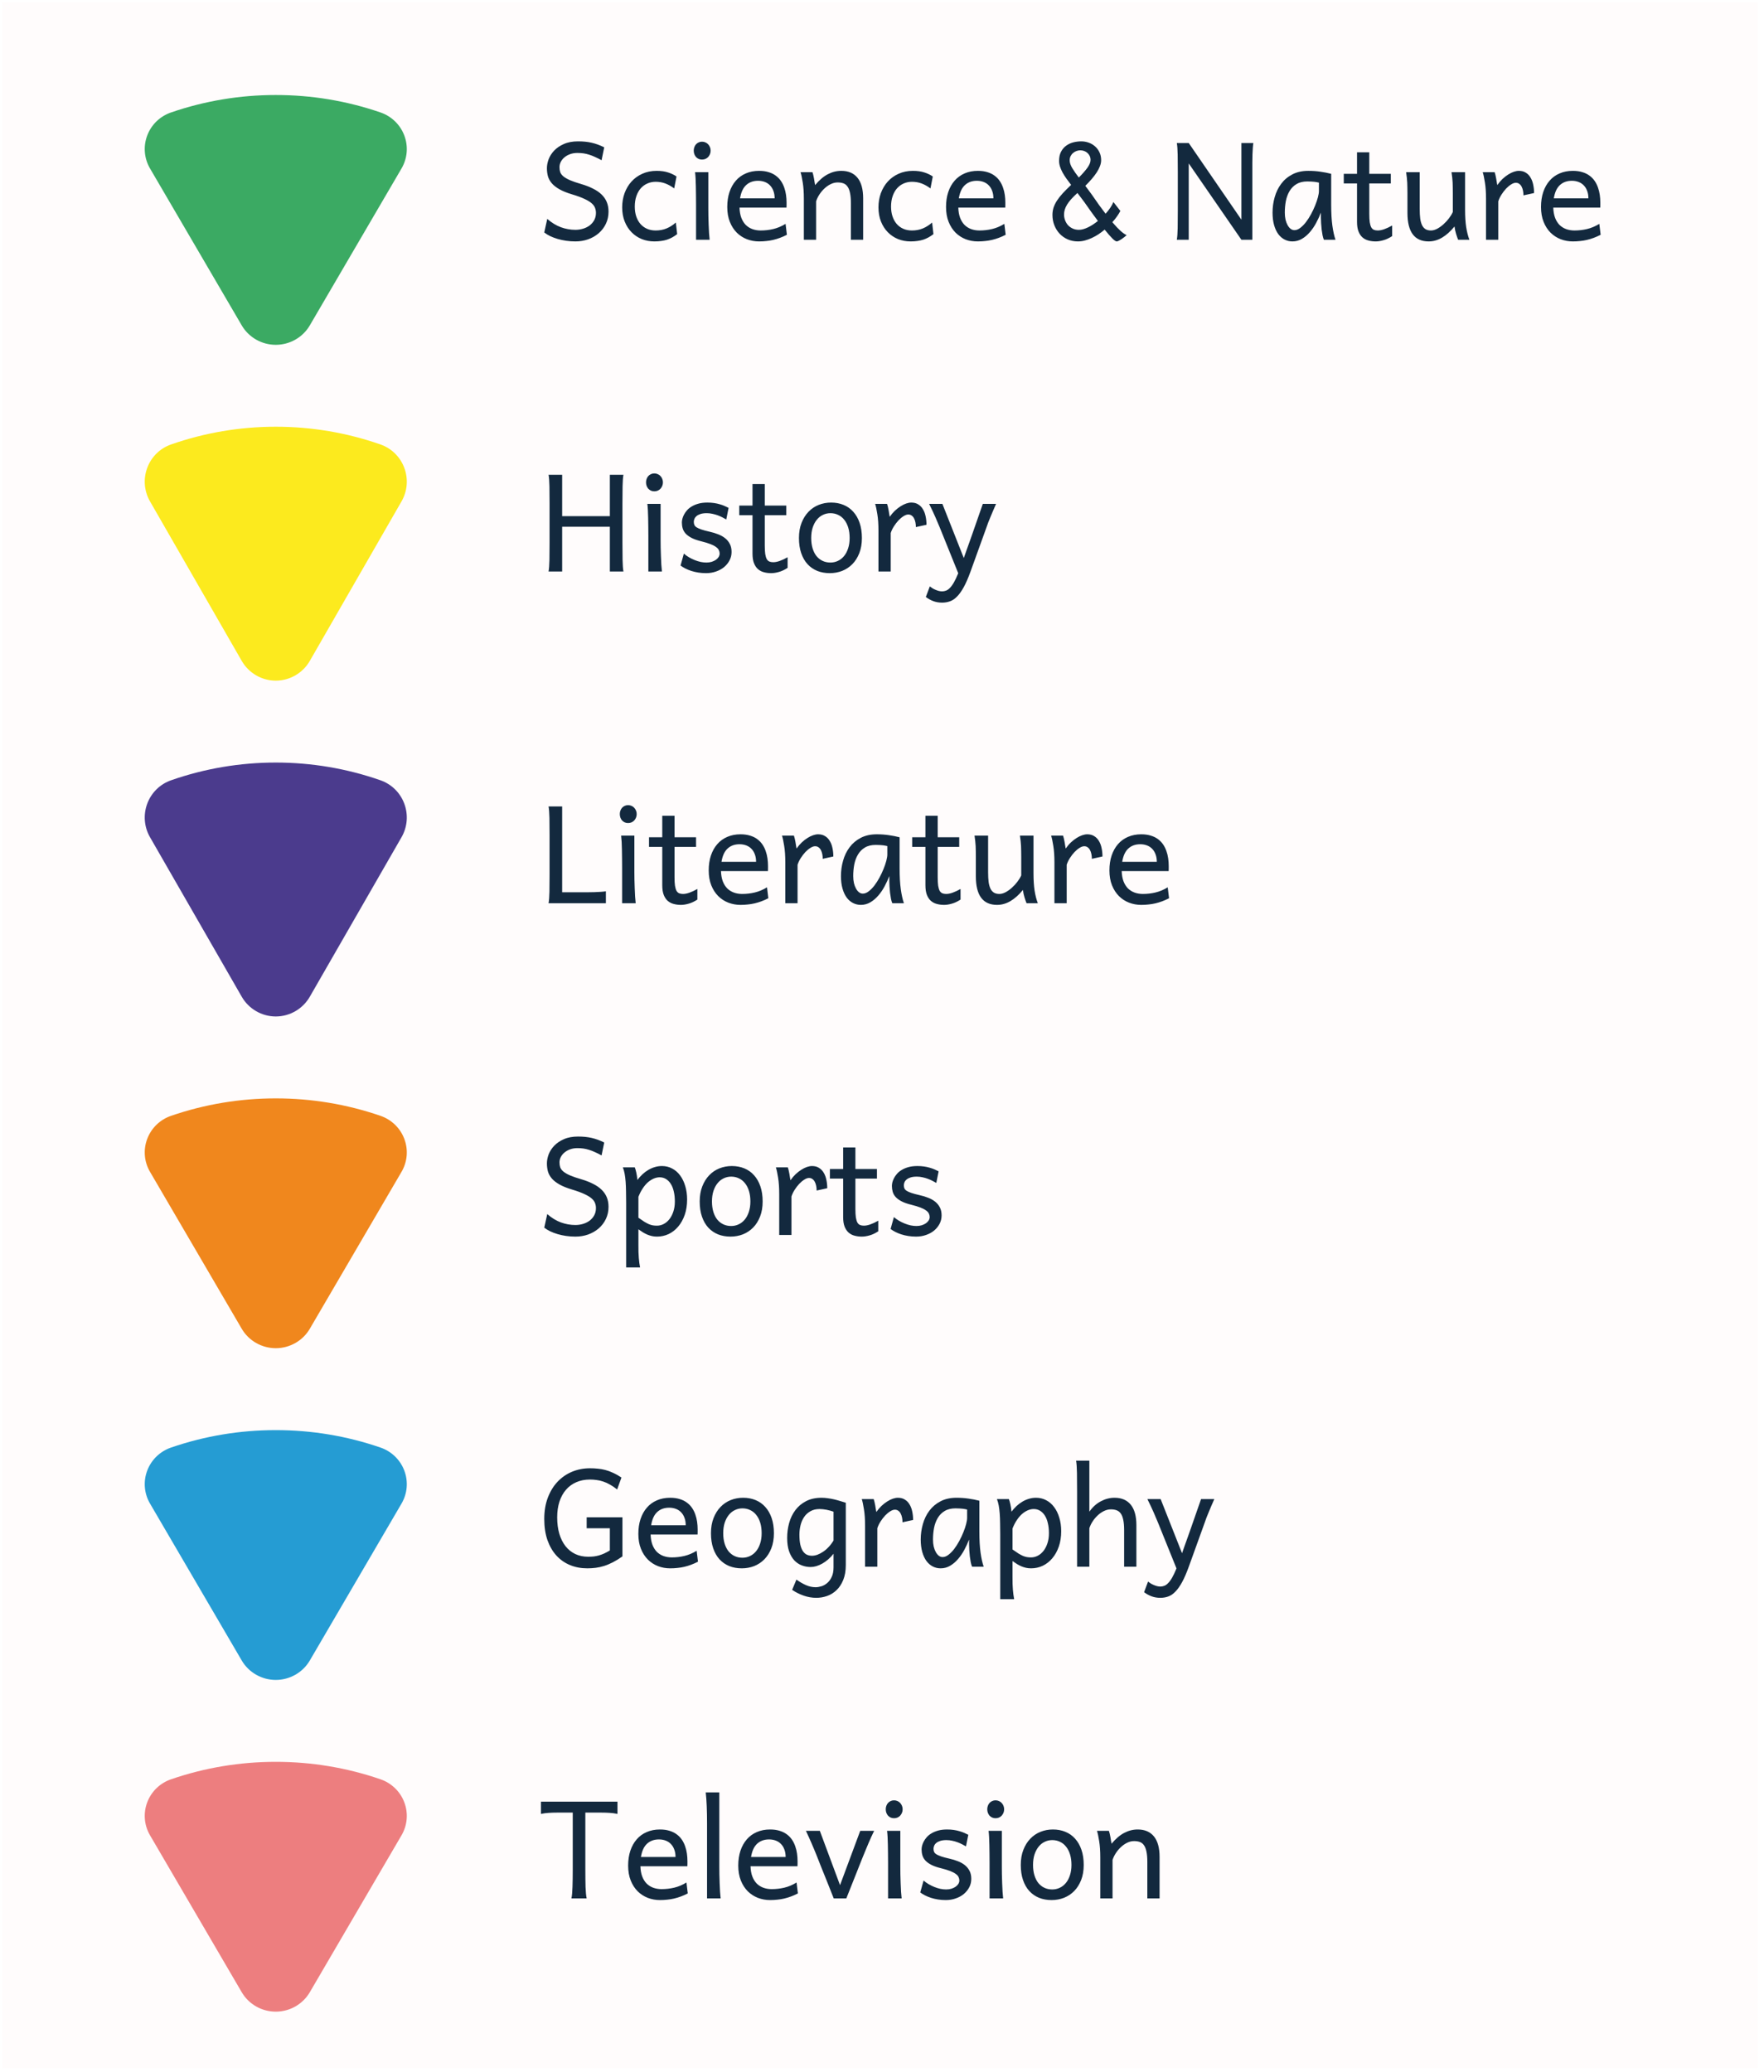 <svg width="390" height="458" viewBox="0 0 390 458" fill="none" xmlns="http://www.w3.org/2000/svg">
<rect width="389.031" height="457.677" fill="#FFFCFC"/>
<g filter="url(#filter0_d_292_341)">
<path d="M60.969 72.223C57.877 72.223 54.996 70.58 53.449 67.936L33.165 33.237C31.867 31.016 31.642 28.363 32.548 25.958C33.453 23.554 35.379 21.692 37.832 20.851C45.27 18.295 53.056 17 60.969 17C68.886 17 76.671 18.295 84.107 20.851C86.559 21.692 88.485 23.554 89.391 25.96C90.296 28.364 90.072 31.016 88.774 33.237L68.49 67.936C66.942 70.58 64.061 72.223 60.969 72.223Z" fill="#3BAA63"/>
<path d="M60.969 440.677C57.877 440.677 54.996 439.034 53.449 436.39L33.165 401.691C31.867 399.47 31.642 396.817 32.548 394.412C33.453 392.008 35.379 390.147 37.832 389.305C45.27 386.749 53.056 385.454 60.969 385.454C68.886 385.454 76.671 386.749 84.107 389.305C86.559 390.147 88.485 392.008 89.391 394.414C90.296 396.818 90.072 399.47 88.774 401.691L68.49 436.39C66.942 439.034 64.061 440.677 60.969 440.677Z" fill="#ED7E7F"/>
<path d="M60.969 220.691C57.877 220.691 54.996 219.021 53.449 216.334L33.165 181.066C31.867 178.809 31.642 176.111 32.548 173.668C33.453 171.224 35.379 169.332 37.832 168.477C45.27 165.879 53.056 164.563 60.969 164.563C68.886 164.563 76.671 165.879 84.107 168.477C86.559 169.332 88.485 171.224 89.391 173.669C90.296 176.113 90.072 178.809 88.774 181.066L68.49 216.334C66.942 219.021 64.061 220.691 60.969 220.691Z" fill="#4B3B8D"/>
<path d="M60.969 294.019C57.877 294.019 54.996 292.377 53.449 289.732L33.165 255.034C31.867 252.813 31.642 250.159 32.548 247.755C33.453 245.35 35.379 243.489 37.832 242.648C45.27 240.092 53.056 238.797 60.969 238.797C68.886 238.797 76.671 240.092 84.107 242.648C86.559 243.489 88.485 245.35 89.391 247.757C90.296 250.161 90.072 252.813 88.774 255.034L68.49 289.732C66.942 292.377 64.061 294.019 60.969 294.019Z" fill="#F0871D"/>
<path d="M60.969 367.348C57.877 367.348 54.996 365.705 53.449 363.061L33.165 328.363C31.867 326.141 31.642 323.488 32.548 321.084C33.453 318.679 35.379 316.818 37.832 315.976C45.27 313.42 53.056 312.125 60.969 312.125C68.886 312.125 76.671 313.42 84.107 315.976C86.559 316.818 88.485 318.679 89.391 321.085C90.296 323.489 90.072 326.141 88.774 328.363L68.49 363.061C66.942 365.705 64.061 367.348 60.969 367.348Z" fill="#259CD3"/>
<path d="M60.969 146.457C57.877 146.457 54.996 144.787 53.449 142.1L33.165 106.832C31.867 104.575 31.642 101.877 32.548 99.434C33.453 96.99 35.379 95.098 37.832 94.243C45.27 91.645 53.056 90.329 60.969 90.329C68.886 90.329 76.671 91.645 84.107 94.243C86.559 95.098 88.485 96.99 89.391 99.436C90.296 101.879 90.072 104.575 88.774 106.832L68.49 142.1C66.942 144.787 64.061 146.457 60.969 146.457Z" fill="#FCEA1E"/>
</g>
<path d="M133.001 35.422C132.474 35.129 131.986 34.885 131.536 34.69C131.097 34.484 130.667 34.318 130.247 34.191C129.827 34.055 129.407 33.957 128.988 33.898C128.568 33.84 128.123 33.81 127.655 33.81C127.069 33.81 126.531 33.898 126.043 34.074C125.565 34.25 125.15 34.484 124.798 34.777C124.447 35.07 124.173 35.407 123.978 35.788C123.792 36.169 123.699 36.56 123.699 36.96C123.699 37.36 123.753 37.727 123.861 38.059C123.978 38.381 124.207 38.688 124.549 38.981C124.891 39.265 125.379 39.548 126.014 39.831C126.649 40.105 127.489 40.393 128.533 40.695C129.5 40.978 130.355 41.31 131.097 41.691C131.849 42.062 132.479 42.492 132.987 42.98C133.494 43.469 133.88 44.025 134.144 44.65C134.407 45.275 134.539 45.983 134.539 46.774C134.539 47.761 134.344 48.659 133.953 49.47C133.573 50.27 133.045 50.964 132.371 51.55C131.707 52.126 130.931 52.575 130.042 52.898C129.154 53.21 128.211 53.366 127.215 53.366C126.512 53.366 125.823 53.317 125.15 53.22C124.486 53.122 123.856 52.985 123.26 52.81C122.674 52.634 122.132 52.429 121.634 52.194C121.136 51.95 120.701 51.682 120.33 51.389L120.99 48.386C121.966 49.235 122.972 49.851 124.007 50.231C125.052 50.612 126.121 50.803 127.215 50.803C127.801 50.803 128.367 50.72 128.914 50.554C129.461 50.388 129.945 50.148 130.365 49.836C130.784 49.514 131.121 49.123 131.375 48.664C131.629 48.195 131.756 47.663 131.756 47.067C131.756 46.687 131.693 46.325 131.566 45.983C131.448 45.632 131.204 45.29 130.833 44.958C130.462 44.626 129.93 44.299 129.237 43.977C128.543 43.645 127.625 43.308 126.483 42.966C125.34 42.624 124.407 42.248 123.685 41.838C122.962 41.428 122.396 40.983 121.986 40.505C121.575 40.017 121.292 39.499 121.136 38.952C120.99 38.395 120.916 37.805 120.916 37.18C120.916 36.555 121.043 35.895 121.297 35.202C121.561 34.509 121.971 33.869 122.528 33.283C123.084 32.697 123.797 32.214 124.666 31.833C125.535 31.442 126.58 31.247 127.801 31.247C128.367 31.247 128.895 31.271 129.383 31.32C129.881 31.369 130.36 31.447 130.819 31.555C131.287 31.662 131.746 31.799 132.196 31.965C132.645 32.131 133.109 32.331 133.587 32.565L133.001 35.422ZM149.715 51.755C149.344 52.038 148.973 52.282 148.602 52.487C148.24 52.683 147.86 52.849 147.459 52.985C147.059 53.112 146.629 53.205 146.17 53.264C145.711 53.332 145.208 53.366 144.661 53.366C143.675 53.366 142.752 53.195 141.893 52.853C141.033 52.502 140.281 51.999 139.637 51.345C138.992 50.69 138.485 49.899 138.114 48.972C137.742 48.044 137.557 46.994 137.557 45.822C137.557 44.719 137.733 43.679 138.084 42.702C138.446 41.726 138.953 40.871 139.608 40.139C140.272 39.406 141.073 38.83 142.01 38.41C142.957 37.98 144.012 37.766 145.174 37.766C146.151 37.766 146.99 37.883 147.694 38.117C148.406 38.342 149.031 38.64 149.569 39.011L149.056 41.648C148.392 41.159 147.733 40.793 147.078 40.549C146.424 40.305 145.716 40.183 144.954 40.183C144.3 40.183 143.69 40.31 143.123 40.563C142.567 40.808 142.078 41.164 141.658 41.633C141.248 42.102 140.926 42.678 140.692 43.361C140.457 44.045 140.34 44.816 140.34 45.676C140.34 46.467 140.448 47.185 140.662 47.829C140.877 48.474 141.185 49.03 141.585 49.499C141.986 49.958 142.469 50.315 143.035 50.568C143.602 50.822 144.241 50.949 144.954 50.949C145.843 50.949 146.649 50.798 147.371 50.495C148.094 50.192 148.778 49.758 149.422 49.191L149.715 51.755ZM153.377 33.298C153.377 33.024 153.421 32.77 153.509 32.536C153.597 32.292 153.719 32.082 153.875 31.906C154.041 31.721 154.237 31.579 154.461 31.481C154.686 31.374 154.935 31.32 155.208 31.32C155.482 31.32 155.736 31.374 155.97 31.481C156.204 31.579 156.405 31.721 156.571 31.906C156.737 32.082 156.868 32.292 156.966 32.536C157.064 32.77 157.113 33.024 157.113 33.298C157.113 33.571 157.064 33.83 156.966 34.074C156.868 34.309 156.737 34.519 156.571 34.704C156.405 34.88 156.204 35.022 155.97 35.129C155.736 35.227 155.482 35.275 155.208 35.275C154.935 35.275 154.686 35.227 154.461 35.129C154.237 35.022 154.041 34.88 153.875 34.704C153.719 34.519 153.597 34.309 153.509 34.074C153.421 33.83 153.377 33.571 153.377 33.298ZM156.6 46.042C156.6 46.511 156.605 47.067 156.615 47.712C156.634 48.347 156.654 48.991 156.673 49.645C156.702 50.3 156.732 50.925 156.761 51.52C156.8 52.116 156.844 52.609 156.893 53H153.89V45.236C153.89 44.523 153.885 43.82 153.875 43.127C153.875 42.434 153.865 41.779 153.846 41.164C153.836 40.539 153.817 39.963 153.787 39.435C153.758 38.898 153.719 38.44 153.67 38.059H156.6V46.042ZM163.499 45.895C163.529 46.755 163.66 47.502 163.895 48.137C164.139 48.772 164.466 49.299 164.876 49.719C165.296 50.129 165.784 50.437 166.341 50.642C166.907 50.847 167.523 50.949 168.187 50.949C169.134 50.949 170.062 50.842 170.97 50.627C171.878 50.412 172.781 50.031 173.68 49.484L173.973 51.901C173.455 52.165 172.948 52.39 172.449 52.575C171.951 52.761 171.453 52.912 170.955 53.029C170.457 53.147 169.949 53.23 169.432 53.278C168.924 53.337 168.387 53.366 167.821 53.366C166.883 53.366 165.99 53.205 165.14 52.883C164.29 52.551 163.543 52.067 162.899 51.433C162.254 50.788 161.741 49.992 161.361 49.045C160.98 48.098 160.789 46.999 160.789 45.749C160.789 44.538 160.95 43.444 161.273 42.468C161.605 41.481 162.073 40.642 162.679 39.948C163.284 39.245 164.022 38.708 164.891 38.337C165.76 37.956 166.737 37.766 167.821 37.766C168.621 37.766 169.329 37.863 169.945 38.059C170.56 38.244 171.092 38.508 171.541 38.85C171.99 39.182 172.366 39.572 172.669 40.022C172.972 40.471 173.211 40.954 173.387 41.472C173.573 41.989 173.704 42.531 173.782 43.098C173.861 43.654 173.9 44.206 173.9 44.753V45.324C173.9 45.568 173.895 45.759 173.885 45.895H163.499ZM167.601 39.963C166.527 39.963 165.648 40.28 164.964 40.915C164.281 41.54 163.831 42.517 163.616 43.845H171.263C171.263 43.22 171.17 42.668 170.985 42.19C170.809 41.701 170.555 41.291 170.223 40.959C169.901 40.627 169.515 40.378 169.066 40.212C168.616 40.046 168.128 39.963 167.601 39.963ZM188.123 53V44.943C188.123 44.025 188.06 43.269 187.933 42.673C187.816 42.077 187.635 41.608 187.391 41.267C187.156 40.915 186.854 40.671 186.483 40.534C186.121 40.398 185.692 40.329 185.194 40.329C184.666 40.329 184.149 40.456 183.641 40.71C183.143 40.954 182.684 41.276 182.264 41.677C181.844 42.067 181.473 42.512 181.151 43.01C180.828 43.508 180.589 44.006 180.433 44.504V53H177.723V43.991C177.723 42.546 177.64 41.325 177.474 40.329C177.318 39.323 177.156 38.566 176.99 38.059H179.627C179.686 38.215 179.744 38.42 179.803 38.674C179.862 38.918 179.915 39.177 179.964 39.45C180.013 39.724 180.057 39.992 180.096 40.256L180.213 40.915C181.141 39.802 182.078 39.001 183.026 38.513C183.973 38.015 184.964 37.766 185.999 37.766C187.562 37.766 188.758 38.278 189.588 39.304C190.418 40.319 190.833 41.833 190.833 43.845V53H188.123ZM206.375 51.755C206.004 52.038 205.633 52.282 205.262 52.487C204.901 52.683 204.52 52.849 204.119 52.985C203.719 53.112 203.289 53.205 202.83 53.264C202.371 53.332 201.868 53.366 201.322 53.366C200.335 53.366 199.412 53.195 198.553 52.853C197.694 52.502 196.942 51.999 196.297 51.345C195.653 50.69 195.145 49.899 194.774 48.972C194.403 48.044 194.217 46.994 194.217 45.822C194.217 44.719 194.393 43.679 194.744 42.702C195.106 41.726 195.614 40.871 196.268 40.139C196.932 39.406 197.733 38.83 198.67 38.41C199.617 37.98 200.672 37.766 201.834 37.766C202.811 37.766 203.651 37.883 204.354 38.117C205.067 38.342 205.692 38.64 206.229 39.011L205.716 41.648C205.052 41.159 204.393 40.793 203.739 40.549C203.084 40.305 202.376 40.183 201.615 40.183C200.96 40.183 200.35 40.31 199.783 40.563C199.227 40.808 198.739 41.164 198.319 41.633C197.908 42.102 197.586 42.678 197.352 43.361C197.117 44.045 197 44.816 197 45.676C197 46.467 197.108 47.185 197.323 47.829C197.537 48.474 197.845 49.03 198.245 49.499C198.646 49.958 199.129 50.315 199.696 50.568C200.262 50.822 200.902 50.949 201.615 50.949C202.503 50.949 203.309 50.798 204.031 50.495C204.754 50.192 205.438 49.758 206.082 49.191L206.375 51.755ZM211.868 45.895C211.898 46.755 212.03 47.502 212.264 48.137C212.508 48.772 212.835 49.299 213.245 49.719C213.665 50.129 214.154 50.437 214.71 50.642C215.277 50.847 215.892 50.949 216.556 50.949C217.503 50.949 218.431 50.842 219.339 50.627C220.247 50.412 221.151 50.031 222.049 49.484L222.342 51.901C221.824 52.165 221.317 52.39 220.819 52.575C220.321 52.761 219.823 52.912 219.324 53.029C218.826 53.147 218.319 53.23 217.801 53.278C217.293 53.337 216.756 53.366 216.19 53.366C215.252 53.366 214.359 53.205 213.509 52.883C212.659 52.551 211.912 52.067 211.268 51.433C210.623 50.788 210.111 49.992 209.73 49.045C209.349 48.098 209.158 46.999 209.158 45.749C209.158 44.538 209.32 43.444 209.642 42.468C209.974 41.481 210.443 40.642 211.048 39.948C211.654 39.245 212.391 38.708 213.26 38.337C214.129 37.956 215.106 37.766 216.19 37.766C216.99 37.766 217.698 37.863 218.314 38.059C218.929 38.244 219.461 38.508 219.91 38.85C220.36 39.182 220.736 39.572 221.038 40.022C221.341 40.471 221.58 40.954 221.756 41.472C221.942 41.989 222.073 42.531 222.152 43.098C222.23 43.654 222.269 44.206 222.269 44.753V45.324C222.269 45.568 222.264 45.759 222.254 45.895H211.868ZM215.97 39.963C214.896 39.963 214.017 40.28 213.333 40.915C212.65 41.54 212.2 42.517 211.986 43.845H219.632C219.632 43.22 219.539 42.668 219.354 42.19C219.178 41.701 218.924 41.291 218.592 40.959C218.27 40.627 217.884 40.378 217.435 40.212C216.986 40.046 216.497 39.963 215.97 39.963ZM236.492 35.422C236.492 35.949 236.683 36.53 237.064 37.165C237.445 37.79 237.928 38.483 238.514 39.245C239.334 38.425 239.969 37.702 240.418 37.077C240.877 36.442 241.107 35.866 241.107 35.349C241.107 35.026 241.043 34.733 240.916 34.47C240.789 34.206 240.618 33.981 240.404 33.796C240.198 33.61 239.959 33.469 239.686 33.371C239.412 33.273 239.129 33.225 238.836 33.225C238.553 33.225 238.27 33.278 237.987 33.386C237.713 33.483 237.464 33.63 237.24 33.825C237.015 34.011 236.834 34.24 236.698 34.514C236.561 34.787 236.492 35.09 236.492 35.422ZM238.543 50.803C238.846 50.803 239.168 50.754 239.51 50.656C239.852 50.559 240.203 50.422 240.565 50.246C240.926 50.07 241.287 49.865 241.649 49.631C242.02 49.387 242.381 49.123 242.733 48.84C242.283 48.234 241.805 47.585 241.297 46.892C240.799 46.188 240.272 45.441 239.715 44.65C239.461 44.309 239.207 43.972 238.953 43.64C238.709 43.308 238.46 42.98 238.206 42.658C237.669 43.147 237.21 43.601 236.829 44.02C236.458 44.44 236.156 44.841 235.921 45.222C235.687 45.602 235.516 45.974 235.408 46.335C235.301 46.696 235.247 47.062 235.247 47.434C235.247 47.844 235.321 48.254 235.467 48.664C235.614 49.065 235.823 49.426 236.097 49.748C236.38 50.06 236.727 50.315 237.137 50.51C237.547 50.705 238.016 50.803 238.543 50.803ZM247.698 46.628C247.523 46.98 247.283 47.37 246.981 47.8C246.688 48.23 246.336 48.669 245.926 49.118C246.629 49.938 247.24 50.583 247.757 51.052C248.275 51.511 248.719 51.818 249.09 51.975C248.953 52.092 248.787 52.233 248.592 52.399C248.397 52.556 248.192 52.707 247.977 52.853C247.772 52.99 247.572 53.107 247.376 53.205C247.181 53.312 247.02 53.366 246.893 53.366C246.688 53.366 246.361 53.142 245.911 52.692C245.462 52.243 244.901 51.599 244.227 50.759C243.797 51.12 243.343 51.462 242.865 51.784C242.386 52.097 241.893 52.37 241.385 52.605C240.887 52.839 240.379 53.024 239.862 53.161C239.344 53.298 238.831 53.366 238.323 53.366C237.503 53.366 236.746 53.215 236.053 52.912C235.369 52.609 234.779 52.194 234.281 51.667C233.782 51.14 233.392 50.52 233.109 49.807C232.825 49.094 232.684 48.327 232.684 47.507C232.684 46.96 232.762 46.433 232.918 45.925C233.084 45.417 233.333 44.899 233.665 44.372C234.007 43.845 234.437 43.298 234.954 42.731C235.482 42.165 236.102 41.545 236.815 40.871C236.444 40.393 236.092 39.924 235.76 39.465C235.438 39.006 235.155 38.557 234.91 38.117C234.676 37.678 234.49 37.248 234.354 36.828C234.217 36.398 234.149 35.978 234.149 35.568C234.149 34.758 234.295 34.079 234.588 33.532C234.881 32.976 235.262 32.531 235.731 32.199C236.199 31.857 236.722 31.613 237.298 31.467C237.884 31.32 238.47 31.247 239.056 31.247C239.613 31.247 240.155 31.34 240.682 31.525C241.209 31.711 241.678 31.984 242.088 32.346C242.498 32.697 242.825 33.132 243.07 33.649C243.323 34.167 243.45 34.758 243.45 35.422C243.45 35.832 243.363 36.267 243.187 36.726C243.021 37.175 242.781 37.639 242.469 38.117C242.156 38.596 241.785 39.084 241.356 39.582C240.926 40.08 240.457 40.578 239.949 41.076C240.194 41.389 240.433 41.711 240.667 42.043C240.911 42.365 241.156 42.697 241.4 43.039C241.966 43.869 242.498 44.631 242.996 45.324C243.504 46.018 243.983 46.657 244.432 47.243C244.832 46.804 245.179 46.364 245.472 45.925C245.775 45.476 246.004 45.051 246.16 44.65L247.698 46.628ZM262.816 36.125V53H260.179C260.286 52.414 260.35 51.569 260.369 50.466C260.389 49.352 260.399 48.073 260.399 46.628V37.985C260.399 36.54 260.389 35.266 260.369 34.162C260.35 33.049 260.286 32.199 260.179 31.613H262.816L274.461 48.562V31.613H277.098C277.049 31.906 277.01 32.268 276.981 32.697C276.951 33.127 276.927 33.615 276.907 34.162C276.898 34.699 276.888 35.29 276.878 35.935C276.878 36.579 276.878 37.263 276.878 37.985V53H274.461L262.816 36.125ZM291.6 40.373C291.483 40.344 291.351 40.315 291.204 40.285C291.058 40.256 290.882 40.227 290.677 40.197C290.482 40.168 290.247 40.148 289.974 40.139C289.71 40.119 289.398 40.109 289.036 40.109C288.079 40.109 287.279 40.305 286.634 40.695C285.999 41.076 285.491 41.589 285.111 42.233C284.73 42.868 284.456 43.601 284.29 44.431C284.134 45.261 284.056 46.115 284.056 46.994C284.056 47.56 284.11 48.083 284.217 48.562C284.334 49.03 284.49 49.44 284.686 49.792C284.881 50.134 285.106 50.402 285.36 50.598C285.614 50.783 285.887 50.876 286.18 50.876C286.61 50.876 287.039 50.71 287.469 50.378C287.908 50.046 288.328 49.621 288.729 49.103C289.129 48.576 289.505 47.99 289.857 47.346C290.208 46.691 290.511 46.047 290.765 45.412C291.029 44.768 291.234 44.162 291.38 43.596C291.527 43.029 291.6 42.575 291.6 42.233V40.373ZM292.698 53C292.591 52.766 292.493 52.443 292.406 52.033C292.327 51.623 292.259 51.188 292.2 50.73C292.152 50.261 292.113 49.797 292.083 49.338C292.054 48.879 292.039 48.488 292.039 48.166V46.994C291.746 47.756 291.395 48.518 290.985 49.279C290.584 50.031 290.12 50.71 289.593 51.315C289.075 51.921 288.494 52.414 287.85 52.795C287.205 53.176 286.502 53.366 285.74 53.366C285.125 53.366 284.549 53.23 284.012 52.956C283.475 52.683 283.006 52.277 282.606 51.74C282.215 51.203 281.907 50.539 281.683 49.748C281.458 48.947 281.346 48.029 281.346 46.994C281.346 45.832 281.502 44.699 281.815 43.596C282.127 42.482 282.606 41.496 283.25 40.637C283.895 39.768 284.715 39.074 285.711 38.557C286.707 38.029 287.889 37.766 289.256 37.766C290.203 37.766 291.097 37.829 291.937 37.956C292.777 38.073 293.568 38.23 294.31 38.425V45.236C294.31 47.082 294.398 48.635 294.573 49.895C294.749 51.145 294.979 52.18 295.262 53H292.698ZM297.093 38.425H300.023V33.664H302.733V38.425H307.493V40.549H302.733V47.287C302.733 48.039 302.767 48.654 302.835 49.133C302.913 49.611 303.026 49.987 303.172 50.261C303.328 50.524 303.524 50.705 303.758 50.803C303.992 50.9 304.276 50.949 304.608 50.949C305.028 50.949 305.501 50.856 306.029 50.671C306.556 50.485 307.142 50.212 307.786 49.851V52.194C307.113 52.634 306.468 52.937 305.853 53.102C305.238 53.278 304.671 53.366 304.154 53.366C303.577 53.366 303.04 53.298 302.542 53.161C302.044 53.034 301.605 52.805 301.224 52.473C300.853 52.141 300.56 51.701 300.345 51.154C300.13 50.598 300.023 49.895 300.023 49.045V40.549H297.093V38.425ZM322.376 53C322.308 52.834 322.235 52.639 322.156 52.414C322.078 52.19 322 51.95 321.922 51.696C321.854 51.442 321.785 51.179 321.717 50.905C321.658 50.622 321.61 50.344 321.571 50.07C320.682 51.154 319.764 51.975 318.817 52.531C317.879 53.088 316.893 53.366 315.858 53.366C312.733 53.366 311.17 51.267 311.17 47.067V42.746C311.17 42.277 311.165 41.852 311.156 41.472C311.156 41.091 311.146 40.725 311.126 40.373C311.107 40.012 311.077 39.645 311.038 39.274C310.999 38.903 310.946 38.498 310.877 38.059H313.88V46.188C313.88 47.019 313.919 47.736 313.997 48.342C314.085 48.938 314.227 49.431 314.422 49.821C314.617 50.202 314.871 50.485 315.184 50.671C315.506 50.856 315.902 50.949 316.37 50.949C316.8 50.949 317.259 50.822 317.747 50.568C318.236 50.305 318.699 49.973 319.139 49.572C319.588 49.172 319.993 48.732 320.355 48.254C320.726 47.766 321.009 47.297 321.204 46.848V42.746C321.204 42.268 321.199 41.838 321.19 41.457C321.19 41.066 321.18 40.695 321.16 40.344C321.141 39.992 321.112 39.636 321.073 39.274C321.033 38.913 320.98 38.508 320.911 38.059H323.914V46.408C323.914 47.834 323.992 49.084 324.149 50.158C324.315 51.223 324.554 52.17 324.866 53H322.376ZM328.543 53V43.991C328.543 42.546 328.46 41.325 328.294 40.329C328.138 39.323 327.977 38.566 327.811 38.059H330.448C330.506 38.215 330.565 38.42 330.623 38.674C330.682 38.918 330.736 39.177 330.784 39.45C330.833 39.724 330.877 39.992 330.916 40.256L331.033 40.915C331.385 40.407 331.766 39.958 332.176 39.567C332.596 39.177 333.016 38.85 333.436 38.586C333.865 38.312 334.281 38.107 334.681 37.971C335.091 37.834 335.462 37.766 335.794 37.766C336.409 37.766 336.927 37.902 337.347 38.176C337.777 38.44 338.123 38.801 338.387 39.26C338.66 39.709 338.856 40.231 338.973 40.827C339.1 41.413 339.163 42.028 339.163 42.673L336.82 43.185C336.82 42.824 336.785 42.477 336.717 42.145C336.649 41.804 336.546 41.506 336.409 41.252C336.273 40.988 336.097 40.783 335.882 40.637C335.677 40.48 335.428 40.402 335.135 40.402C334.823 40.402 334.476 40.524 334.095 40.769C333.714 41.003 333.338 41.315 332.967 41.706C332.606 42.097 332.269 42.536 331.956 43.024C331.644 43.513 331.409 44.006 331.253 44.504V53H328.543ZM343.411 45.895C343.441 46.755 343.573 47.502 343.807 48.137C344.051 48.772 344.378 49.299 344.788 49.719C345.208 50.129 345.697 50.437 346.253 50.642C346.82 50.847 347.435 50.949 348.099 50.949C349.046 50.949 349.974 50.842 350.882 50.627C351.79 50.412 352.694 50.031 353.592 49.484L353.885 51.901C353.367 52.165 352.86 52.39 352.362 52.575C351.864 52.761 351.365 52.912 350.867 53.029C350.369 53.147 349.862 53.23 349.344 53.278C348.836 53.337 348.299 53.366 347.733 53.366C346.795 53.366 345.902 53.205 345.052 52.883C344.202 52.551 343.455 52.067 342.811 51.433C342.166 50.788 341.654 49.992 341.273 49.045C340.892 48.098 340.701 46.999 340.701 45.749C340.701 44.538 340.863 43.444 341.185 42.468C341.517 41.481 341.986 40.642 342.591 39.948C343.197 39.245 343.934 38.708 344.803 38.337C345.672 37.956 346.649 37.766 347.733 37.766C348.533 37.766 349.241 37.863 349.857 38.059C350.472 38.244 351.004 38.508 351.453 38.85C351.903 39.182 352.279 39.572 352.581 40.022C352.884 40.471 353.123 40.954 353.299 41.472C353.485 41.989 353.616 42.531 353.695 43.098C353.773 43.654 353.812 44.206 353.812 44.753V45.324C353.812 45.568 353.807 45.759 353.797 45.895H343.411ZM347.513 39.963C346.439 39.963 345.56 40.28 344.876 40.915C344.193 41.54 343.743 42.517 343.529 43.845H351.175C351.175 43.22 351.082 42.668 350.897 42.19C350.721 41.701 350.467 41.291 350.135 40.959C349.813 40.627 349.427 40.378 348.978 40.212C348.529 40.046 348.04 39.963 347.513 39.963Z" fill="#13293E"/>
<path d="M134.832 126.329V116.441H124.285V126.329H121.282C121.39 125.743 121.453 124.898 121.473 123.795C121.492 122.681 121.502 121.402 121.502 119.957V111.314C121.502 109.869 121.492 108.594 121.473 107.491C121.453 106.378 121.39 105.528 121.282 104.942H124.285V114.097H134.832V104.942H137.835C137.728 105.528 137.664 106.378 137.645 107.491C137.625 108.594 137.615 109.869 137.615 111.314V119.957C137.615 121.402 137.625 122.681 137.645 123.795C137.664 124.898 137.728 125.743 137.835 126.329H134.832ZM142.83 106.627C142.83 106.353 142.874 106.099 142.962 105.865C143.05 105.621 143.172 105.411 143.328 105.235C143.494 105.049 143.69 104.908 143.914 104.81C144.139 104.703 144.388 104.649 144.661 104.649C144.935 104.649 145.189 104.703 145.423 104.81C145.657 104.908 145.858 105.049 146.024 105.235C146.19 105.411 146.322 105.621 146.419 105.865C146.517 106.099 146.566 106.353 146.566 106.627C146.566 106.9 146.517 107.159 146.419 107.403C146.322 107.637 146.19 107.847 146.024 108.033C145.858 108.209 145.657 108.35 145.423 108.458C145.189 108.555 144.935 108.604 144.661 108.604C144.388 108.604 144.139 108.555 143.914 108.458C143.69 108.35 143.494 108.209 143.328 108.033C143.172 107.847 143.05 107.637 142.962 107.403C142.874 107.159 142.83 106.9 142.83 106.627ZM146.053 119.371C146.053 119.839 146.058 120.396 146.068 121.041C146.087 121.675 146.107 122.32 146.126 122.974C146.156 123.628 146.185 124.253 146.214 124.849C146.253 125.445 146.297 125.938 146.346 126.329H143.343V118.565C143.343 117.852 143.338 117.149 143.328 116.456C143.328 115.762 143.319 115.108 143.299 114.493C143.289 113.868 143.27 113.292 143.24 112.764C143.211 112.227 143.172 111.768 143.123 111.387H146.053V119.371ZM160.57 114.83C160.325 114.683 160.047 114.532 159.735 114.376C159.422 114.21 159.08 114.058 158.709 113.921C158.348 113.785 157.957 113.672 157.537 113.585C157.127 113.487 156.698 113.438 156.248 113.438C155.711 113.438 155.257 113.497 154.886 113.614C154.525 113.731 154.232 113.882 154.007 114.068C153.792 114.244 153.636 114.449 153.538 114.683C153.441 114.908 153.392 115.128 153.392 115.342C153.392 115.596 153.431 115.821 153.509 116.016C153.587 116.212 153.748 116.392 153.992 116.558C154.246 116.724 154.603 116.885 155.062 117.042C155.521 117.198 156.136 117.364 156.907 117.54C157.572 117.686 158.197 117.877 158.782 118.111C159.368 118.336 159.881 118.624 160.321 118.975C160.76 119.327 161.107 119.752 161.361 120.25C161.615 120.738 161.741 121.324 161.741 122.007C161.741 122.671 161.595 123.287 161.302 123.853C161.009 124.42 160.609 124.918 160.101 125.347C159.593 125.767 158.997 126.094 158.314 126.329C157.63 126.573 156.893 126.695 156.102 126.695C155.506 126.695 154.93 126.651 154.373 126.563C153.826 126.475 153.309 126.353 152.821 126.197C152.342 126.041 151.903 125.86 151.502 125.655C151.102 125.45 150.755 125.235 150.462 125.01L151.195 122.374C151.527 122.667 151.898 122.935 152.308 123.179C152.728 123.423 153.157 123.633 153.597 123.809C154.036 123.985 154.476 124.122 154.915 124.219C155.365 124.307 155.784 124.351 156.175 124.351C156.605 124.351 156.995 124.297 157.347 124.19C157.708 124.073 158.016 123.926 158.27 123.751C158.533 123.565 158.739 123.355 158.885 123.121C159.031 122.877 159.105 122.628 159.105 122.374C159.105 122.1 159.046 121.846 158.929 121.612C158.822 121.368 158.616 121.138 158.314 120.923C158.021 120.699 157.611 120.484 157.083 120.279C156.566 120.074 155.897 119.869 155.076 119.664C154.188 119.449 153.46 119.195 152.894 118.902C152.337 118.609 151.898 118.287 151.575 117.935C151.263 117.584 151.048 117.203 150.931 116.793C150.814 116.382 150.755 115.948 150.755 115.489C150.755 115.264 150.789 115.001 150.858 114.698C150.936 114.395 151.058 114.083 151.224 113.76C151.4 113.428 151.624 113.106 151.898 112.794C152.181 112.471 152.532 112.188 152.952 111.944C153.372 111.69 153.865 111.485 154.432 111.329C154.998 111.172 155.653 111.094 156.395 111.094C156.922 111.094 157.415 111.128 157.874 111.197C158.343 111.265 158.768 111.358 159.149 111.475C159.539 111.583 159.896 111.71 160.218 111.856C160.54 111.993 160.828 112.129 161.082 112.266L160.57 114.83ZM163.441 111.753H166.37V106.993H169.08V111.753H173.841V113.878H169.08V120.616C169.08 121.368 169.115 121.983 169.183 122.462C169.261 122.94 169.373 123.316 169.52 123.589C169.676 123.853 169.871 124.034 170.106 124.131C170.34 124.229 170.623 124.278 170.955 124.278C171.375 124.278 171.849 124.185 172.376 124C172.904 123.814 173.49 123.541 174.134 123.179V125.523C173.46 125.962 172.816 126.265 172.2 126.431C171.585 126.607 171.019 126.695 170.501 126.695C169.925 126.695 169.388 126.627 168.89 126.49C168.392 126.363 167.952 126.133 167.572 125.801C167.2 125.469 166.907 125.03 166.693 124.483C166.478 123.926 166.37 123.223 166.37 122.374V113.878H163.441V111.753ZM179.349 118.931C179.349 119.781 179.451 120.543 179.656 121.216C179.862 121.89 180.15 122.462 180.521 122.93C180.902 123.389 181.351 123.741 181.868 123.985C182.386 124.229 182.962 124.351 183.597 124.351C184.183 124.351 184.735 124.229 185.252 123.985C185.77 123.741 186.219 123.389 186.6 122.93C186.99 122.462 187.293 121.89 187.508 121.216C187.733 120.543 187.845 119.781 187.845 118.931C187.845 118.072 187.742 117.305 187.537 116.631C187.332 115.948 187.039 115.372 186.658 114.903C186.287 114.424 185.838 114.063 185.311 113.819C184.793 113.565 184.222 113.438 183.597 113.438C183.001 113.438 182.445 113.565 181.927 113.819C181.409 114.063 180.96 114.424 180.579 114.903C180.198 115.372 179.896 115.948 179.671 116.631C179.456 117.305 179.349 118.072 179.349 118.931ZM176.639 118.931C176.639 117.671 176.829 116.558 177.21 115.591C177.591 114.615 178.104 113.795 178.748 113.13C179.393 112.457 180.145 111.949 181.004 111.607C181.864 111.265 182.777 111.094 183.743 111.094C184.749 111.094 185.667 111.265 186.497 111.607C187.337 111.949 188.055 112.457 188.651 113.13C189.256 113.795 189.725 114.615 190.057 115.591C190.389 116.558 190.555 117.671 190.555 118.931C190.555 120.191 190.365 121.304 189.984 122.271C189.603 123.238 189.09 124.048 188.446 124.703C187.801 125.357 187.049 125.855 186.19 126.197C185.33 126.529 184.417 126.695 183.45 126.695C182.445 126.695 181.522 126.529 180.682 126.197C179.852 125.855 179.134 125.357 178.529 124.703C177.933 124.048 177.469 123.238 177.137 122.271C176.805 121.304 176.639 120.191 176.639 118.931ZM194.217 126.329V117.32C194.217 115.875 194.134 114.654 193.968 113.658C193.812 112.652 193.651 111.895 193.485 111.387H196.121C196.18 111.544 196.239 111.749 196.297 112.003C196.356 112.247 196.409 112.505 196.458 112.779C196.507 113.052 196.551 113.321 196.59 113.585L196.707 114.244C197.059 113.736 197.44 113.287 197.85 112.896C198.27 112.505 198.69 112.178 199.11 111.915C199.539 111.641 199.954 111.436 200.355 111.299C200.765 111.163 201.136 111.094 201.468 111.094C202.083 111.094 202.601 111.231 203.021 111.504C203.45 111.768 203.797 112.129 204.061 112.588C204.334 113.038 204.53 113.56 204.647 114.156C204.774 114.742 204.837 115.357 204.837 116.002L202.493 116.514C202.493 116.153 202.459 115.806 202.391 115.474C202.323 115.132 202.22 114.835 202.083 114.581C201.947 114.317 201.771 114.112 201.556 113.965C201.351 113.809 201.102 113.731 200.809 113.731C200.496 113.731 200.15 113.853 199.769 114.097C199.388 114.332 199.012 114.644 198.641 115.035C198.28 115.425 197.943 115.865 197.63 116.353C197.318 116.841 197.083 117.335 196.927 117.833V126.329H194.217ZM214.578 126.329C214.071 127.735 213.573 128.882 213.084 129.771C212.596 130.66 212.098 131.358 211.59 131.866C211.092 132.383 210.57 132.735 210.023 132.92C209.486 133.116 208.905 133.213 208.28 133.213C207.606 133.213 206.971 133.106 206.375 132.891C205.789 132.676 205.228 132.369 204.691 131.968L205.57 129.625C205.726 129.752 205.906 129.878 206.112 130.005C206.326 130.142 206.551 130.259 206.785 130.357C207.03 130.464 207.279 130.552 207.532 130.621C207.786 130.689 208.035 130.723 208.28 130.723C208.573 130.723 208.861 130.67 209.144 130.562C209.427 130.464 209.71 130.269 209.993 129.976C210.286 129.693 210.584 129.288 210.887 128.76C211.19 128.243 211.512 127.559 211.854 126.71L207.767 116.587C207.493 115.923 207.176 115.176 206.815 114.346C206.453 113.516 205.99 112.53 205.423 111.387H208.353L213.084 123.355C213.27 122.828 213.47 122.256 213.685 121.641C213.909 121.016 214.139 120.377 214.373 119.722C214.608 119.058 214.842 118.394 215.076 117.73C215.311 117.056 215.535 116.412 215.75 115.796C216.258 114.351 216.771 112.881 217.288 111.387H220.218C219.964 111.954 219.735 112.481 219.53 112.969C219.324 113.448 219.134 113.902 218.958 114.332C218.782 114.752 218.621 115.147 218.475 115.518C218.338 115.889 218.211 116.246 218.094 116.587L214.578 126.329Z" fill="#13293E"/>
<path d="M127.567 197.24C128.289 197.24 128.973 197.24 129.617 197.24C130.262 197.231 130.858 197.221 131.405 197.211C131.951 197.192 132.44 197.167 132.869 197.138C133.299 197.109 133.66 197.069 133.953 197.021V199.657H121.282C121.39 199.071 121.453 198.227 121.473 197.123C121.492 196.01 121.502 194.731 121.502 193.285V184.643C121.502 183.197 121.492 181.923 121.473 180.819C121.453 179.706 121.39 178.857 121.282 178.271H124.285V197.24H127.567ZM137.03 179.955C137.03 179.682 137.073 179.428 137.161 179.194C137.249 178.949 137.371 178.739 137.528 178.564C137.694 178.378 137.889 178.236 138.114 178.139C138.338 178.031 138.587 177.978 138.861 177.978C139.134 177.978 139.388 178.031 139.622 178.139C139.857 178.236 140.057 178.378 140.223 178.564C140.389 178.739 140.521 178.949 140.618 179.194C140.716 179.428 140.765 179.682 140.765 179.955C140.765 180.229 140.716 180.487 140.618 180.732C140.521 180.966 140.389 181.176 140.223 181.361C140.057 181.537 139.857 181.679 139.622 181.786C139.388 181.884 139.134 181.933 138.861 181.933C138.587 181.933 138.338 181.884 138.114 181.786C137.889 181.679 137.694 181.537 137.528 181.361C137.371 181.176 137.249 180.966 137.161 180.732C137.073 180.487 137.03 180.229 137.03 179.955ZM140.252 192.699C140.252 193.168 140.257 193.725 140.267 194.369C140.286 195.004 140.306 195.649 140.325 196.303C140.355 196.957 140.384 197.582 140.413 198.178C140.452 198.774 140.496 199.267 140.545 199.657H137.542V191.894C137.542 191.181 137.537 190.478 137.528 189.784C137.528 189.091 137.518 188.437 137.498 187.821C137.489 187.196 137.469 186.62 137.44 186.093C137.41 185.556 137.371 185.097 137.323 184.716H140.252V192.699ZM143.49 185.082H146.419V180.321H149.129V185.082H153.89V187.206H149.129V193.944C149.129 194.696 149.163 195.312 149.232 195.79C149.31 196.269 149.422 196.645 149.569 196.918C149.725 197.182 149.92 197.362 150.155 197.46C150.389 197.558 150.672 197.607 151.004 197.607C151.424 197.607 151.898 197.514 152.425 197.328C152.952 197.143 153.538 196.869 154.183 196.508V198.852C153.509 199.291 152.865 199.594 152.249 199.76C151.634 199.936 151.068 200.024 150.55 200.024C149.974 200.024 149.437 199.955 148.939 199.819C148.441 199.692 148.001 199.462 147.62 199.13C147.249 198.798 146.956 198.359 146.741 197.812C146.527 197.255 146.419 196.552 146.419 195.702V187.206H143.49V185.082ZM159.398 192.553C159.427 193.412 159.559 194.159 159.793 194.794C160.037 195.429 160.365 195.956 160.775 196.376C161.195 196.786 161.683 197.094 162.24 197.299C162.806 197.504 163.421 197.607 164.085 197.607C165.032 197.607 165.96 197.499 166.868 197.284C167.777 197.069 168.68 196.689 169.578 196.142L169.871 198.559C169.354 198.822 168.846 199.047 168.348 199.233C167.85 199.418 167.352 199.569 166.854 199.687C166.356 199.804 165.848 199.887 165.33 199.936C164.823 199.994 164.285 200.024 163.719 200.024C162.781 200.024 161.888 199.862 161.038 199.54C160.189 199.208 159.442 198.725 158.797 198.09C158.153 197.445 157.64 196.65 157.259 195.702C156.878 194.755 156.688 193.656 156.688 192.406C156.688 191.195 156.849 190.102 157.171 189.125C157.503 188.139 157.972 187.299 158.577 186.606C159.183 185.902 159.92 185.365 160.789 184.994C161.658 184.613 162.635 184.423 163.719 184.423C164.52 184.423 165.228 184.521 165.843 184.716C166.458 184.902 166.99 185.165 167.44 185.507C167.889 185.839 168.265 186.23 168.568 186.679C168.87 187.128 169.11 187.611 169.285 188.129C169.471 188.647 169.603 189.189 169.681 189.755C169.759 190.312 169.798 190.863 169.798 191.41V191.982C169.798 192.226 169.793 192.416 169.783 192.553H159.398ZM163.499 186.62C162.425 186.62 161.546 186.938 160.863 187.572C160.179 188.197 159.73 189.174 159.515 190.502H167.161C167.161 189.877 167.069 189.325 166.883 188.847C166.707 188.359 166.453 187.948 166.121 187.616C165.799 187.284 165.413 187.035 164.964 186.869C164.515 186.703 164.027 186.62 163.499 186.62ZM173.621 199.657V190.649C173.621 189.203 173.538 187.983 173.372 186.986C173.216 185.981 173.055 185.224 172.889 184.716H175.526C175.584 184.872 175.643 185.077 175.701 185.331C175.76 185.575 175.814 185.834 175.863 186.108C175.911 186.381 175.955 186.65 175.994 186.913L176.112 187.572C176.463 187.065 176.844 186.615 177.254 186.225C177.674 185.834 178.094 185.507 178.514 185.243C178.944 184.97 179.359 184.765 179.759 184.628C180.169 184.491 180.54 184.423 180.872 184.423C181.488 184.423 182.005 184.56 182.425 184.833C182.855 185.097 183.201 185.458 183.465 185.917C183.739 186.366 183.934 186.889 184.051 187.485C184.178 188.07 184.241 188.686 184.241 189.33L181.898 189.843C181.898 189.482 181.864 189.135 181.795 188.803C181.727 188.461 181.624 188.163 181.488 187.909C181.351 187.646 181.175 187.441 180.96 187.294C180.755 187.138 180.506 187.06 180.213 187.06C179.901 187.06 179.554 187.182 179.173 187.426C178.792 187.66 178.416 187.973 178.045 188.363C177.684 188.754 177.347 189.194 177.034 189.682C176.722 190.17 176.488 190.663 176.331 191.161V199.657H173.621ZM196.18 187.03C196.063 187.001 195.931 186.972 195.784 186.943C195.638 186.913 195.462 186.884 195.257 186.855C195.062 186.825 194.827 186.806 194.554 186.796C194.29 186.777 193.978 186.767 193.616 186.767C192.659 186.767 191.859 186.962 191.214 187.353C190.579 187.734 190.072 188.246 189.691 188.891C189.31 189.526 189.036 190.258 188.87 191.088C188.714 191.918 188.636 192.773 188.636 193.652C188.636 194.218 188.69 194.74 188.797 195.219C188.914 195.688 189.071 196.098 189.266 196.449C189.461 196.791 189.686 197.06 189.94 197.255C190.194 197.441 190.467 197.533 190.76 197.533C191.19 197.533 191.619 197.367 192.049 197.035C192.489 196.703 192.908 196.278 193.309 195.761C193.709 195.234 194.085 194.648 194.437 194.003C194.788 193.349 195.091 192.704 195.345 192.069C195.609 191.425 195.814 190.819 195.96 190.253C196.107 189.687 196.18 189.233 196.18 188.891V187.03ZM197.279 199.657C197.171 199.423 197.073 199.101 196.986 198.691C196.907 198.28 196.839 197.846 196.781 197.387C196.732 196.918 196.693 196.454 196.663 195.995C196.634 195.536 196.619 195.146 196.619 194.823V193.652C196.326 194.413 195.975 195.175 195.565 195.937C195.164 196.689 194.7 197.367 194.173 197.973C193.656 198.578 193.074 199.071 192.43 199.452C191.785 199.833 191.082 200.024 190.321 200.024C189.705 200.024 189.129 199.887 188.592 199.613C188.055 199.34 187.586 198.935 187.186 198.398C186.795 197.861 186.488 197.196 186.263 196.405C186.038 195.605 185.926 194.687 185.926 193.652C185.926 192.489 186.082 191.357 186.395 190.253C186.707 189.14 187.186 188.153 187.83 187.294C188.475 186.425 189.295 185.732 190.291 185.214C191.287 184.687 192.469 184.423 193.836 184.423C194.783 184.423 195.677 184.486 196.517 184.613C197.357 184.731 198.148 184.887 198.89 185.082V191.894C198.89 193.739 198.978 195.292 199.154 196.552C199.329 197.802 199.559 198.837 199.842 199.657H197.279ZM201.673 185.082H204.603V180.321H207.313V185.082H212.073V187.206H207.313V193.944C207.313 194.696 207.347 195.312 207.415 195.79C207.493 196.269 207.606 196.645 207.752 196.918C207.908 197.182 208.104 197.362 208.338 197.46C208.573 197.558 208.856 197.607 209.188 197.607C209.608 197.607 210.081 197.514 210.609 197.328C211.136 197.143 211.722 196.869 212.366 196.508V198.852C211.693 199.291 211.048 199.594 210.433 199.76C209.818 199.936 209.251 200.024 208.734 200.024C208.157 200.024 207.62 199.955 207.122 199.819C206.624 199.692 206.185 199.462 205.804 199.13C205.433 198.798 205.14 198.359 204.925 197.812C204.71 197.255 204.603 196.552 204.603 195.702V187.206H201.673V185.082ZM226.956 199.657C226.888 199.491 226.815 199.296 226.737 199.071C226.658 198.847 226.58 198.608 226.502 198.354C226.434 198.1 226.365 197.836 226.297 197.563C226.239 197.279 226.19 197.001 226.151 196.728C225.262 197.812 224.344 198.632 223.397 199.189C222.459 199.745 221.473 200.024 220.438 200.024C217.313 200.024 215.75 197.924 215.75 193.725V189.403C215.75 188.935 215.745 188.51 215.736 188.129C215.736 187.748 215.726 187.382 215.706 187.03C215.687 186.669 215.657 186.303 215.618 185.932C215.579 185.561 215.526 185.155 215.457 184.716H218.46V192.846C218.46 193.676 218.499 194.394 218.577 194.999C218.665 195.595 218.807 196.088 219.002 196.479C219.198 196.86 219.451 197.143 219.764 197.328C220.086 197.514 220.482 197.607 220.95 197.607C221.38 197.607 221.839 197.48 222.327 197.226C222.816 196.962 223.28 196.63 223.719 196.23C224.168 195.829 224.573 195.39 224.935 194.911C225.306 194.423 225.589 193.954 225.784 193.505V189.403C225.784 188.925 225.78 188.495 225.77 188.114C225.77 187.724 225.76 187.353 225.74 187.001C225.721 186.65 225.692 186.293 225.653 185.932C225.614 185.57 225.56 185.165 225.491 184.716H228.494V193.066C228.494 194.491 228.573 195.741 228.729 196.816C228.895 197.88 229.134 198.827 229.447 199.657H226.956ZM233.123 199.657V190.649C233.123 189.203 233.04 187.983 232.874 186.986C232.718 185.981 232.557 185.224 232.391 184.716H235.028C235.086 184.872 235.145 185.077 235.203 185.331C235.262 185.575 235.316 185.834 235.365 186.108C235.413 186.381 235.457 186.65 235.496 186.913L235.614 187.572C235.965 187.065 236.346 186.615 236.756 186.225C237.176 185.834 237.596 185.507 238.016 185.243C238.446 184.97 238.861 184.765 239.261 184.628C239.671 184.491 240.042 184.423 240.374 184.423C240.99 184.423 241.507 184.56 241.927 184.833C242.357 185.097 242.703 185.458 242.967 185.917C243.24 186.366 243.436 186.889 243.553 187.485C243.68 188.07 243.743 188.686 243.743 189.33L241.4 189.843C241.4 189.482 241.365 189.135 241.297 188.803C241.229 188.461 241.126 188.163 240.99 187.909C240.853 187.646 240.677 187.441 240.462 187.294C240.257 187.138 240.008 187.06 239.715 187.06C239.403 187.06 239.056 187.182 238.675 187.426C238.294 187.66 237.918 187.973 237.547 188.363C237.186 188.754 236.849 189.194 236.536 189.682C236.224 190.17 235.99 190.663 235.833 191.161V199.657H233.123ZM247.991 192.553C248.021 193.412 248.153 194.159 248.387 194.794C248.631 195.429 248.958 195.956 249.368 196.376C249.788 196.786 250.277 197.094 250.833 197.299C251.4 197.504 252.015 197.607 252.679 197.607C253.626 197.607 254.554 197.499 255.462 197.284C256.37 197.069 257.274 196.689 258.172 196.142L258.465 198.559C257.948 198.822 257.44 199.047 256.942 199.233C256.444 199.418 255.946 199.569 255.448 199.687C254.949 199.804 254.442 199.887 253.924 199.936C253.416 199.994 252.879 200.024 252.313 200.024C251.375 200.024 250.482 199.862 249.632 199.54C248.782 199.208 248.035 198.725 247.391 198.09C246.746 197.445 246.234 196.65 245.853 195.702C245.472 194.755 245.281 193.656 245.281 192.406C245.281 191.195 245.443 190.102 245.765 189.125C246.097 188.139 246.566 187.299 247.171 186.606C247.777 185.902 248.514 185.365 249.383 184.994C250.252 184.613 251.229 184.423 252.313 184.423C253.114 184.423 253.822 184.521 254.437 184.716C255.052 184.902 255.584 185.165 256.033 185.507C256.483 185.839 256.859 186.23 257.161 186.679C257.464 187.128 257.703 187.611 257.879 188.129C258.065 188.647 258.197 189.189 258.275 189.755C258.353 190.312 258.392 190.863 258.392 191.41V191.982C258.392 192.226 258.387 192.416 258.377 192.553H247.991ZM252.093 186.62C251.019 186.62 250.14 186.938 249.456 187.572C248.773 188.197 248.323 189.174 248.109 190.502H255.755C255.755 189.877 255.662 189.325 255.477 188.847C255.301 188.359 255.047 187.948 254.715 187.616C254.393 187.284 254.007 187.035 253.558 186.869C253.109 186.703 252.62 186.62 252.093 186.62Z" fill="#13293E"/>
<path d="M133.001 255.408C132.474 255.115 131.986 254.871 131.536 254.676C131.097 254.47 130.667 254.304 130.247 254.177C129.827 254.041 129.407 253.943 128.988 253.884C128.568 253.826 128.123 253.797 127.655 253.797C127.069 253.797 126.531 253.884 126.043 254.06C125.565 254.236 125.15 254.47 124.798 254.763C124.447 255.056 124.173 255.393 123.978 255.774C123.792 256.155 123.699 256.546 123.699 256.946C123.699 257.346 123.753 257.713 123.861 258.045C123.978 258.367 124.207 258.675 124.549 258.967C124.891 259.251 125.379 259.534 126.014 259.817C126.649 260.091 127.489 260.379 128.533 260.681C129.5 260.965 130.355 261.297 131.097 261.677C131.849 262.049 132.479 262.478 132.987 262.967C133.494 263.455 133.88 264.011 134.144 264.636C134.407 265.261 134.539 265.969 134.539 266.76C134.539 267.747 134.344 268.645 133.953 269.456C133.573 270.257 133.045 270.95 132.371 271.536C131.707 272.112 130.931 272.561 130.042 272.884C129.154 273.196 128.211 273.352 127.215 273.352C126.512 273.352 125.823 273.303 125.15 273.206C124.486 273.108 123.856 272.971 123.26 272.796C122.674 272.62 122.132 272.415 121.634 272.18C121.136 271.936 120.701 271.668 120.33 271.375L120.99 268.372C121.966 269.221 122.972 269.837 124.007 270.217C125.052 270.598 126.121 270.789 127.215 270.789C127.801 270.789 128.367 270.706 128.914 270.54C129.461 270.374 129.945 270.134 130.365 269.822C130.784 269.5 131.121 269.109 131.375 268.65C131.629 268.181 131.756 267.649 131.756 267.053C131.756 266.673 131.693 266.311 131.566 265.969C131.448 265.618 131.204 265.276 130.833 264.944C130.462 264.612 129.93 264.285 129.237 263.963C128.543 263.631 127.625 263.294 126.483 262.952C125.34 262.61 124.407 262.234 123.685 261.824C122.962 261.414 122.396 260.969 121.986 260.491C121.575 260.003 121.292 259.485 121.136 258.938C120.99 258.382 120.916 257.791 120.916 257.166C120.916 256.541 121.043 255.882 121.297 255.188C121.561 254.495 121.971 253.855 122.528 253.269C123.084 252.683 123.797 252.2 124.666 251.819C125.535 251.428 126.58 251.233 127.801 251.233C128.367 251.233 128.895 251.258 129.383 251.306C129.881 251.355 130.36 251.433 130.819 251.541C131.287 251.648 131.746 251.785 132.196 251.951C132.645 252.117 133.109 252.317 133.587 252.551L133.001 255.408ZM141.146 269.177C141.644 269.529 142.073 269.822 142.435 270.056C142.806 270.281 143.143 270.462 143.446 270.598C143.748 270.725 144.036 270.813 144.31 270.862C144.593 270.911 144.906 270.935 145.247 270.935C145.765 270.935 146.258 270.813 146.727 270.569C147.205 270.325 147.625 269.973 147.987 269.514C148.358 269.046 148.651 268.484 148.865 267.83C149.09 267.166 149.202 266.419 149.202 265.589C149.202 264.778 149.124 264.046 148.968 263.391C148.822 262.727 148.602 262.166 148.309 261.707C148.016 261.238 147.659 260.877 147.24 260.623C146.829 260.369 146.361 260.242 145.833 260.242C145.413 260.242 144.984 260.335 144.544 260.52C144.105 260.706 143.675 260.979 143.255 261.341C142.845 261.702 142.459 262.156 142.098 262.703C141.737 263.24 141.419 263.86 141.146 264.563V269.177ZM140.34 258.045C140.448 258.299 140.555 258.66 140.662 259.129C140.77 259.588 140.858 260.154 140.926 260.828C141.268 260.379 141.639 259.964 142.039 259.583C142.449 259.202 142.879 258.88 143.328 258.616C143.787 258.342 144.266 258.133 144.764 257.986C145.272 257.83 145.799 257.752 146.346 257.752C147.176 257.752 147.933 257.937 148.616 258.308C149.31 258.67 149.896 259.182 150.374 259.846C150.863 260.501 151.239 261.282 151.502 262.19C151.776 263.089 151.912 264.075 151.912 265.149C151.912 266.399 151.737 267.532 151.385 268.548C151.033 269.553 150.555 270.413 149.949 271.126C149.354 271.839 148.651 272.39 147.84 272.781C147.03 273.162 146.165 273.352 145.247 273.352C144.857 273.352 144.486 273.313 144.134 273.235C143.792 273.157 143.455 273.05 143.123 272.913C142.801 272.776 142.479 272.61 142.156 272.415C141.834 272.21 141.497 271.985 141.146 271.741V275.183C141.146 275.769 141.151 276.297 141.16 276.765C141.18 277.244 141.204 277.683 141.234 278.084C141.263 278.484 141.302 278.85 141.351 279.182C141.4 279.524 141.453 279.851 141.512 280.164H138.436V265.882C138.436 264.973 138.426 264.134 138.406 263.362C138.397 262.581 138.367 261.868 138.319 261.223C138.27 260.569 138.197 259.978 138.099 259.451C138.001 258.924 137.869 258.455 137.703 258.045H140.34ZM157.406 265.589C157.406 266.438 157.508 267.2 157.713 267.874C157.918 268.548 158.206 269.119 158.577 269.588C158.958 270.047 159.407 270.398 159.925 270.642C160.443 270.886 161.019 271.009 161.654 271.009C162.24 271.009 162.791 270.886 163.309 270.642C163.826 270.398 164.276 270.047 164.656 269.588C165.047 269.119 165.35 268.548 165.565 267.874C165.789 267.2 165.902 266.438 165.902 265.589C165.902 264.729 165.799 263.963 165.594 263.289C165.389 262.605 165.096 262.029 164.715 261.56C164.344 261.082 163.895 260.72 163.367 260.476C162.85 260.222 162.279 260.095 161.654 260.095C161.058 260.095 160.501 260.222 159.984 260.476C159.466 260.72 159.017 261.082 158.636 261.56C158.255 262.029 157.952 262.605 157.728 263.289C157.513 263.963 157.406 264.729 157.406 265.589ZM154.696 265.589C154.696 264.329 154.886 263.216 155.267 262.249C155.648 261.272 156.16 260.452 156.805 259.788C157.449 259.114 158.201 258.606 159.061 258.264C159.92 257.923 160.833 257.752 161.8 257.752C162.806 257.752 163.724 257.923 164.554 258.264C165.394 258.606 166.112 259.114 166.707 259.788C167.313 260.452 167.781 261.272 168.114 262.249C168.446 263.216 168.612 264.329 168.612 265.589C168.612 266.848 168.421 267.962 168.04 268.928C167.659 269.895 167.147 270.706 166.502 271.36C165.858 272.014 165.106 272.512 164.246 272.854C163.387 273.186 162.474 273.352 161.507 273.352C160.501 273.352 159.578 273.186 158.739 272.854C157.908 272.512 157.191 272.014 156.585 271.36C155.99 270.706 155.526 269.895 155.194 268.928C154.862 267.962 154.696 266.848 154.696 265.589ZM172.274 272.986V263.977C172.274 262.532 172.191 261.311 172.025 260.315C171.868 259.309 171.707 258.552 171.541 258.045H174.178C174.237 258.201 174.295 258.406 174.354 258.66C174.412 258.904 174.466 259.163 174.515 259.436C174.564 259.71 174.608 259.978 174.647 260.242L174.764 260.901C175.115 260.393 175.496 259.944 175.906 259.553C176.326 259.163 176.746 258.836 177.166 258.572C177.596 258.299 178.011 258.093 178.411 257.957C178.822 257.82 179.193 257.752 179.525 257.752C180.14 257.752 180.657 257.888 181.077 258.162C181.507 258.426 181.854 258.787 182.117 259.246C182.391 259.695 182.586 260.217 182.703 260.813C182.83 261.399 182.894 262.014 182.894 262.659L180.55 263.172C180.55 262.81 180.516 262.464 180.448 262.132C180.379 261.79 180.277 261.492 180.14 261.238C180.003 260.974 179.827 260.769 179.613 260.623C179.407 260.467 179.158 260.388 178.865 260.388C178.553 260.388 178.206 260.51 177.825 260.755C177.445 260.989 177.069 261.301 176.698 261.692C176.336 262.083 175.999 262.522 175.687 263.01C175.374 263.499 175.14 263.992 174.984 264.49V272.986H172.274ZM183.48 258.411H186.409V253.65H189.119V258.411H193.88V260.535H189.119V267.273C189.119 268.025 189.154 268.64 189.222 269.119C189.3 269.597 189.412 269.973 189.559 270.247C189.715 270.51 189.91 270.691 190.145 270.789C190.379 270.886 190.662 270.935 190.994 270.935C191.414 270.935 191.888 270.842 192.415 270.657C192.943 270.471 193.529 270.198 194.173 269.837V272.18C193.499 272.62 192.855 272.923 192.24 273.089C191.624 273.264 191.058 273.352 190.54 273.352C189.964 273.352 189.427 273.284 188.929 273.147C188.431 273.02 187.991 272.791 187.611 272.459C187.24 272.127 186.947 271.687 186.732 271.14C186.517 270.584 186.409 269.881 186.409 269.031V260.535H183.48V258.411ZM207.005 261.487C206.761 261.341 206.483 261.189 206.17 261.033C205.858 260.867 205.516 260.716 205.145 260.579C204.783 260.442 204.393 260.33 203.973 260.242C203.563 260.144 203.133 260.095 202.684 260.095C202.147 260.095 201.693 260.154 201.322 260.271C200.96 260.388 200.667 260.54 200.443 260.725C200.228 260.901 200.072 261.106 199.974 261.341C199.876 261.565 199.827 261.785 199.827 262C199.827 262.254 199.866 262.478 199.945 262.674C200.023 262.869 200.184 263.05 200.428 263.216C200.682 263.382 201.038 263.543 201.497 263.699C201.956 263.855 202.572 264.021 203.343 264.197C204.007 264.343 204.632 264.534 205.218 264.768C205.804 264.993 206.317 265.281 206.756 265.633C207.196 265.984 207.542 266.409 207.796 266.907C208.05 267.395 208.177 267.981 208.177 268.665C208.177 269.329 208.031 269.944 207.738 270.51C207.445 271.077 207.044 271.575 206.536 272.005C206.029 272.425 205.433 272.752 204.749 272.986C204.066 273.23 203.328 273.352 202.537 273.352C201.942 273.352 201.365 273.308 200.809 273.22C200.262 273.133 199.744 273.01 199.256 272.854C198.778 272.698 198.338 272.517 197.938 272.312C197.537 272.107 197.191 271.892 196.898 271.668L197.63 269.031C197.962 269.324 198.333 269.592 198.743 269.837C199.163 270.081 199.593 270.291 200.032 270.467C200.472 270.642 200.911 270.779 201.351 270.877C201.8 270.965 202.22 271.009 202.611 271.009C203.04 271.009 203.431 270.955 203.782 270.847C204.144 270.73 204.451 270.584 204.705 270.408C204.969 270.222 205.174 270.012 205.321 269.778C205.467 269.534 205.54 269.285 205.54 269.031C205.54 268.758 205.482 268.504 205.365 268.269C205.257 268.025 205.052 267.796 204.749 267.581C204.456 267.356 204.046 267.141 203.519 266.936C203.001 266.731 202.332 266.526 201.512 266.321C200.623 266.106 199.896 265.852 199.329 265.559C198.773 265.266 198.333 264.944 198.011 264.592C197.698 264.241 197.484 263.86 197.366 263.45C197.249 263.04 197.191 262.605 197.191 262.146C197.191 261.922 197.225 261.658 197.293 261.355C197.371 261.052 197.493 260.74 197.659 260.418C197.835 260.086 198.06 259.763 198.333 259.451C198.616 259.129 198.968 258.845 199.388 258.601C199.808 258.347 200.301 258.142 200.867 257.986C201.434 257.83 202.088 257.752 202.83 257.752C203.358 257.752 203.851 257.786 204.31 257.854C204.779 257.923 205.203 258.015 205.584 258.133C205.975 258.24 206.331 258.367 206.654 258.513C206.976 258.65 207.264 258.787 207.518 258.924L207.005 261.487Z" fill="#13293E"/>
<path d="M137.615 344.044C136.864 344.572 136.156 345.006 135.491 345.348C134.827 345.69 134.183 345.958 133.558 346.154C132.933 346.349 132.318 346.486 131.712 346.564C131.107 346.642 130.487 346.681 129.852 346.681C128.465 346.681 127.191 346.442 126.029 345.963C124.866 345.485 123.861 344.782 123.011 343.854C122.171 342.926 121.512 341.788 121.033 340.441C120.565 339.083 120.33 337.526 120.33 335.768C120.33 334.01 120.594 332.438 121.121 331.051C121.649 329.664 122.366 328.492 123.275 327.535C124.193 326.569 125.262 325.831 126.483 325.324C127.713 324.816 129.031 324.562 130.438 324.562C131.033 324.562 131.61 324.591 132.166 324.65C132.723 324.699 133.28 324.796 133.836 324.943C134.403 325.089 134.974 325.299 135.55 325.573C136.136 325.836 136.751 326.183 137.396 326.613L136.444 329.249C135.897 328.81 135.365 328.449 134.847 328.165C134.339 327.872 133.841 327.648 133.353 327.492C132.865 327.326 132.376 327.213 131.888 327.155C131.409 327.086 130.926 327.052 130.438 327.052C129.324 327.052 128.319 327.247 127.42 327.638C126.522 328.029 125.76 328.585 125.135 329.308C124.51 330.031 124.027 330.909 123.685 331.945C123.353 332.97 123.187 334.122 123.187 335.402C123.187 336.749 123.343 337.96 123.656 339.034C123.978 340.109 124.437 341.027 125.032 341.788C125.628 342.54 126.346 343.117 127.186 343.517C128.035 343.917 128.983 344.117 130.028 344.117C130.467 344.117 130.877 344.098 131.258 344.059C131.649 344.01 132.034 343.932 132.415 343.825C132.796 343.717 133.182 343.576 133.573 343.4C133.963 343.224 134.383 342.999 134.832 342.726V337.819H129.705V335.402H137.615V344.044ZM143.841 339.21C143.87 340.07 144.002 340.817 144.237 341.451C144.481 342.086 144.808 342.614 145.218 343.034C145.638 343.444 146.126 343.751 146.683 343.956C147.249 344.161 147.865 344.264 148.529 344.264C149.476 344.264 150.404 344.157 151.312 343.942C152.22 343.727 153.123 343.346 154.022 342.799L154.315 345.216C153.797 345.48 153.289 345.704 152.791 345.89C152.293 346.076 151.795 346.227 151.297 346.344C150.799 346.461 150.291 346.544 149.774 346.593C149.266 346.652 148.729 346.681 148.162 346.681C147.225 346.681 146.331 346.52 145.482 346.198C144.632 345.866 143.885 345.382 143.24 344.747C142.596 344.103 142.083 343.307 141.702 342.36C141.322 341.412 141.131 340.314 141.131 339.064C141.131 337.853 141.292 336.759 141.615 335.783C141.947 334.796 142.415 333.956 143.021 333.263C143.626 332.56 144.364 332.023 145.233 331.652C146.102 331.271 147.078 331.08 148.162 331.08C148.963 331.08 149.671 331.178 150.286 331.373C150.902 331.559 151.434 331.823 151.883 332.164C152.332 332.496 152.708 332.887 153.011 333.336C153.314 333.785 153.553 334.269 153.729 334.786C153.914 335.304 154.046 335.846 154.124 336.412C154.202 336.969 154.241 337.521 154.241 338.068V338.639C154.241 338.883 154.237 339.074 154.227 339.21H143.841ZM147.943 333.278C146.868 333.278 145.99 333.595 145.306 334.23C144.622 334.855 144.173 335.831 143.958 337.159H151.605C151.605 336.534 151.512 335.983 151.326 335.504C151.151 335.016 150.897 334.606 150.565 334.274C150.242 333.942 149.857 333.693 149.407 333.527C148.958 333.361 148.47 333.278 147.943 333.278ZM159.896 338.917C159.896 339.767 159.998 340.529 160.203 341.202C160.408 341.876 160.697 342.448 161.068 342.916C161.448 343.375 161.898 343.727 162.415 343.971C162.933 344.215 163.509 344.337 164.144 344.337C164.73 344.337 165.281 344.215 165.799 343.971C166.317 343.727 166.766 343.375 167.147 342.916C167.537 342.448 167.84 341.876 168.055 341.202C168.28 340.529 168.392 339.767 168.392 338.917C168.392 338.058 168.289 337.291 168.084 336.617C167.879 335.934 167.586 335.358 167.205 334.889C166.834 334.41 166.385 334.049 165.858 333.805C165.34 333.551 164.769 333.424 164.144 333.424C163.548 333.424 162.991 333.551 162.474 333.805C161.956 334.049 161.507 334.41 161.126 334.889C160.745 335.358 160.443 335.934 160.218 336.617C160.003 337.291 159.896 338.058 159.896 338.917ZM157.186 338.917C157.186 337.658 157.376 336.544 157.757 335.577C158.138 334.601 158.651 333.781 159.295 333.117C159.94 332.443 160.692 331.935 161.551 331.593C162.41 331.251 163.323 331.08 164.29 331.08C165.296 331.08 166.214 331.251 167.044 331.593C167.884 331.935 168.602 332.443 169.198 333.117C169.803 333.781 170.272 334.601 170.604 335.577C170.936 336.544 171.102 337.658 171.102 338.917C171.102 340.177 170.911 341.29 170.531 342.257C170.15 343.224 169.637 344.034 168.992 344.689C168.348 345.343 167.596 345.841 166.737 346.183C165.877 346.515 164.964 346.681 163.997 346.681C162.991 346.681 162.069 346.515 161.229 346.183C160.399 345.841 159.681 345.343 159.075 344.689C158.48 344.034 158.016 343.224 157.684 342.257C157.352 341.29 157.186 340.177 157.186 338.917ZM184.285 334.157C184.051 334.069 183.802 333.991 183.538 333.922C183.275 333.844 183.006 333.781 182.733 333.732C182.459 333.683 182.191 333.644 181.927 333.615C181.673 333.585 181.434 333.571 181.209 333.571C180.408 333.571 179.725 333.737 179.158 334.069C178.592 334.391 178.128 334.821 177.767 335.358C177.415 335.885 177.156 336.486 176.99 337.159C176.824 337.833 176.741 338.517 176.741 339.21C176.741 340.118 176.81 340.875 176.947 341.481C177.093 342.076 177.288 342.555 177.532 342.916C177.786 343.268 178.079 343.522 178.411 343.678C178.753 343.825 179.124 343.898 179.525 343.898C179.896 343.898 180.291 343.825 180.711 343.678C181.131 343.522 181.551 343.302 181.971 343.019C182.401 342.736 182.811 342.384 183.201 341.964C183.602 341.544 183.963 341.066 184.285 340.529V334.157ZM186.995 345.949C186.995 347.238 186.805 348.341 186.424 349.259C186.053 350.177 185.56 350.924 184.945 351.5C184.339 352.086 183.646 352.516 182.865 352.789C182.083 353.063 181.287 353.2 180.477 353.2C179.539 353.2 178.607 353.038 177.679 352.716C176.761 352.394 175.911 351.969 175.13 351.442L176.082 349.171C176.776 349.669 177.474 350.075 178.177 350.387C178.88 350.7 179.598 350.856 180.33 350.856C180.711 350.856 181.131 350.787 181.59 350.651C182.049 350.514 182.479 350.275 182.879 349.933C183.28 349.601 183.612 349.152 183.875 348.585C184.149 348.019 184.285 347.311 184.285 346.461V343.458C183.905 343.937 183.499 344.362 183.07 344.733C182.65 345.094 182.22 345.397 181.781 345.641C181.351 345.885 180.916 346.071 180.477 346.198C180.047 346.325 179.632 346.388 179.232 346.388C178.558 346.388 177.908 346.271 177.283 346.036C176.658 345.802 176.102 345.431 175.614 344.923C175.135 344.406 174.749 343.737 174.456 342.916C174.173 342.096 174.031 341.105 174.031 339.943C174.031 338.82 174.178 337.726 174.471 336.661C174.764 335.597 175.218 334.655 175.833 333.834C176.448 333.004 177.235 332.34 178.192 331.842C179.158 331.334 180.311 331.08 181.649 331.08C182.088 331.08 182.537 331.115 182.996 331.183C183.465 331.242 183.929 331.325 184.388 331.432C184.847 331.539 185.296 331.661 185.736 331.798C186.175 331.925 186.595 332.052 186.995 332.179V345.949ZM191.258 346.315V337.306C191.258 335.861 191.175 334.64 191.009 333.644C190.853 332.638 190.692 331.881 190.526 331.373H193.162C193.221 331.53 193.28 331.735 193.338 331.989C193.397 332.233 193.45 332.492 193.499 332.765C193.548 333.038 193.592 333.307 193.631 333.571L193.748 334.23C194.1 333.722 194.481 333.273 194.891 332.882C195.311 332.492 195.731 332.164 196.151 331.901C196.58 331.627 196.995 331.422 197.396 331.285C197.806 331.149 198.177 331.08 198.509 331.08C199.124 331.08 199.642 331.217 200.062 331.491C200.491 331.754 200.838 332.116 201.102 332.575C201.375 333.024 201.571 333.546 201.688 334.142C201.815 334.728 201.878 335.343 201.878 335.988L199.534 336.5C199.534 336.139 199.5 335.792 199.432 335.46C199.364 335.118 199.261 334.821 199.124 334.567C198.988 334.303 198.812 334.098 198.597 333.951C198.392 333.795 198.143 333.717 197.85 333.717C197.537 333.717 197.191 333.839 196.81 334.083C196.429 334.318 196.053 334.63 195.682 335.021C195.321 335.411 194.984 335.851 194.671 336.339C194.359 336.827 194.124 337.321 193.968 337.819V346.315H191.258ZM213.817 333.688C213.699 333.659 213.568 333.629 213.421 333.6C213.275 333.571 213.099 333.541 212.894 333.512C212.698 333.483 212.464 333.463 212.191 333.453C211.927 333.434 211.615 333.424 211.253 333.424C210.296 333.424 209.495 333.619 208.851 334.01C208.216 334.391 207.708 334.904 207.327 335.548C206.947 336.183 206.673 336.915 206.507 337.745C206.351 338.576 206.273 339.43 206.273 340.309C206.273 340.875 206.326 341.398 206.434 341.876C206.551 342.345 206.707 342.755 206.903 343.107C207.098 343.449 207.323 343.717 207.576 343.912C207.83 344.098 208.104 344.191 208.397 344.191C208.826 344.191 209.256 344.025 209.686 343.693C210.125 343.361 210.545 342.936 210.946 342.418C211.346 341.891 211.722 341.305 212.073 340.66C212.425 340.006 212.728 339.362 212.982 338.727C213.245 338.082 213.45 337.477 213.597 336.91C213.743 336.344 213.817 335.89 213.817 335.548V333.688ZM214.915 346.315C214.808 346.08 214.71 345.758 214.622 345.348C214.544 344.938 214.476 344.503 214.417 344.044C214.368 343.576 214.329 343.112 214.3 342.653C214.271 342.194 214.256 341.803 214.256 341.481V340.309C213.963 341.071 213.612 341.832 213.201 342.594C212.801 343.346 212.337 344.025 211.81 344.63C211.292 345.236 210.711 345.729 210.067 346.11C209.422 346.491 208.719 346.681 207.957 346.681C207.342 346.681 206.766 346.544 206.229 346.271C205.692 345.997 205.223 345.592 204.823 345.055C204.432 344.518 204.124 343.854 203.9 343.063C203.675 342.262 203.563 341.344 203.563 340.309C203.563 339.147 203.719 338.014 204.031 336.91C204.344 335.797 204.823 334.811 205.467 333.951C206.112 333.082 206.932 332.389 207.928 331.871C208.924 331.344 210.106 331.08 211.473 331.08C212.42 331.08 213.314 331.144 214.154 331.271C214.993 331.388 215.784 331.544 216.527 331.74V338.551C216.527 340.397 216.615 341.95 216.79 343.209C216.966 344.459 217.196 345.494 217.479 346.315H214.915ZM223.851 342.506C224.349 342.858 224.779 343.151 225.14 343.385C225.511 343.61 225.848 343.79 226.151 343.927C226.453 344.054 226.741 344.142 227.015 344.191C227.298 344.24 227.611 344.264 227.952 344.264C228.47 344.264 228.963 344.142 229.432 343.898C229.91 343.654 230.33 343.302 230.692 342.843C231.063 342.374 231.356 341.813 231.571 341.159C231.795 340.494 231.907 339.747 231.907 338.917C231.907 338.107 231.829 337.374 231.673 336.72C231.527 336.056 231.307 335.494 231.014 335.035C230.721 334.567 230.365 334.205 229.945 333.951C229.534 333.698 229.066 333.571 228.538 333.571C228.118 333.571 227.689 333.663 227.249 333.849C226.81 334.034 226.38 334.308 225.96 334.669C225.55 335.031 225.164 335.485 224.803 336.032C224.442 336.569 224.124 337.189 223.851 337.892V342.506ZM223.045 331.373C223.153 331.627 223.26 331.989 223.367 332.457C223.475 332.916 223.563 333.483 223.631 334.157C223.973 333.707 224.344 333.292 224.744 332.911C225.155 332.531 225.584 332.208 226.033 331.945C226.492 331.671 226.971 331.461 227.469 331.315C227.977 331.159 228.504 331.08 229.051 331.08C229.881 331.08 230.638 331.266 231.322 331.637C232.015 331.998 232.601 332.511 233.079 333.175C233.568 333.829 233.944 334.611 234.207 335.519C234.481 336.417 234.617 337.404 234.617 338.478C234.617 339.728 234.442 340.861 234.09 341.876C233.739 342.882 233.26 343.742 232.655 344.454C232.059 345.167 231.356 345.719 230.545 346.11C229.735 346.491 228.87 346.681 227.952 346.681C227.562 346.681 227.191 346.642 226.839 346.564C226.497 346.486 226.16 346.378 225.828 346.242C225.506 346.105 225.184 345.939 224.862 345.743C224.539 345.538 224.202 345.314 223.851 345.07V348.512C223.851 349.098 223.856 349.625 223.865 350.094C223.885 350.573 223.909 351.012 223.939 351.412C223.968 351.813 224.007 352.179 224.056 352.511C224.105 352.853 224.158 353.18 224.217 353.492H221.141V339.21C221.141 338.302 221.131 337.462 221.112 336.691C221.102 335.909 221.073 335.197 221.024 334.552C220.975 333.898 220.902 333.307 220.804 332.78C220.706 332.252 220.574 331.784 220.408 331.373H223.045ZM248.533 346.315V338.258C248.533 337.34 248.47 336.583 248.343 335.988C248.226 335.392 248.045 334.923 247.801 334.581C247.557 334.23 247.249 333.986 246.878 333.849C246.517 333.712 246.092 333.644 245.604 333.644C245.076 333.644 244.559 333.771 244.051 334.025C243.553 334.269 243.094 334.591 242.674 334.992C242.254 335.382 241.883 335.826 241.561 336.325C241.239 336.823 240.999 337.321 240.843 337.819V346.315H238.133V329.762C238.133 328.18 238.123 326.798 238.104 325.617C238.084 324.425 238.021 323.512 237.913 322.877H240.843V334.157C241.566 333.131 242.415 332.365 243.392 331.857C244.368 331.339 245.374 331.08 246.409 331.08C247.972 331.08 249.168 331.593 249.998 332.618C250.828 333.634 251.243 335.148 251.243 337.159V346.315H248.533ZM262.83 346.315C262.323 347.721 261.824 348.868 261.336 349.757C260.848 350.646 260.35 351.344 259.842 351.852C259.344 352.369 258.822 352.721 258.275 352.907C257.738 353.102 257.156 353.2 256.531 353.2C255.858 353.2 255.223 353.092 254.627 352.877C254.041 352.662 253.48 352.355 252.943 351.954L253.822 349.611C253.978 349.738 254.158 349.865 254.364 349.992C254.578 350.128 254.803 350.245 255.037 350.343C255.281 350.451 255.531 350.538 255.784 350.607C256.038 350.675 256.287 350.709 256.531 350.709C256.824 350.709 257.113 350.656 257.396 350.548C257.679 350.451 257.962 350.255 258.245 349.962C258.538 349.679 258.836 349.274 259.139 348.746C259.442 348.229 259.764 347.545 260.106 346.696L256.019 336.574C255.745 335.909 255.428 335.162 255.067 334.332C254.705 333.502 254.241 332.516 253.675 331.373H256.605L261.336 343.341C261.522 342.814 261.722 342.242 261.937 341.627C262.161 341.002 262.391 340.363 262.625 339.708C262.86 339.044 263.094 338.38 263.328 337.716C263.563 337.042 263.787 336.398 264.002 335.783C264.51 334.337 265.023 332.867 265.54 331.373H268.47C268.216 331.94 267.987 332.467 267.781 332.955C267.576 333.434 267.386 333.888 267.21 334.318C267.034 334.738 266.873 335.133 266.727 335.504C266.59 335.875 266.463 336.232 266.346 336.574L262.83 346.315Z" fill="#13293E"/>
<path d="M136.517 398.257V400.967C135.931 400.84 135.35 400.762 134.774 400.732C134.207 400.693 133.592 400.674 132.928 400.674H129.412V413.271C129.412 414.717 129.427 415.996 129.456 417.109C129.495 418.213 129.578 419.057 129.705 419.643H126.336C126.463 419.057 126.541 418.213 126.571 417.109C126.61 415.996 126.629 414.717 126.629 413.271V400.674H123.187C122.532 400.674 121.917 400.693 121.341 400.732C120.765 400.762 120.184 400.84 119.598 400.967V398.257H136.517ZM141.585 412.539C141.615 413.398 141.746 414.145 141.981 414.78C142.225 415.415 142.552 415.942 142.962 416.362C143.382 416.772 143.87 417.08 144.427 417.285C144.993 417.49 145.609 417.593 146.273 417.593C147.22 417.593 148.148 417.485 149.056 417.27C149.964 417.056 150.867 416.675 151.766 416.128L152.059 418.545C151.541 418.808 151.033 419.033 150.535 419.219C150.037 419.404 149.539 419.556 149.041 419.673C148.543 419.79 148.035 419.873 147.518 419.922C147.01 419.98 146.473 420.01 145.906 420.01C144.969 420.01 144.075 419.849 143.226 419.526C142.376 419.194 141.629 418.711 140.985 418.076C140.34 417.432 139.827 416.636 139.447 415.688C139.066 414.741 138.875 413.642 138.875 412.392C138.875 411.182 139.036 410.088 139.359 409.111C139.691 408.125 140.159 407.285 140.765 406.592C141.37 405.889 142.108 405.351 142.977 404.98C143.846 404.599 144.823 404.409 145.906 404.409C146.707 404.409 147.415 404.507 148.031 404.702C148.646 404.888 149.178 405.151 149.627 405.493C150.076 405.825 150.452 406.216 150.755 406.665C151.058 407.114 151.297 407.598 151.473 408.115C151.658 408.633 151.79 409.175 151.868 409.741C151.947 410.298 151.986 410.849 151.986 411.396V411.968C151.986 412.212 151.981 412.402 151.971 412.539H141.585ZM145.687 406.606C144.613 406.606 143.734 406.924 143.05 407.558C142.366 408.183 141.917 409.16 141.702 410.488H149.349C149.349 409.863 149.256 409.311 149.071 408.833C148.895 408.345 148.641 407.934 148.309 407.602C147.987 407.27 147.601 407.021 147.152 406.855C146.702 406.689 146.214 406.606 145.687 406.606ZM159.031 412.685C159.031 413.154 159.036 413.706 159.046 414.341C159.066 414.975 159.085 415.62 159.105 416.274C159.134 416.929 159.163 417.554 159.193 418.149C159.232 418.745 159.276 419.243 159.324 419.643H156.322V403.091C156.322 401.665 156.297 400.376 156.248 399.224C156.199 398.061 156.126 397.056 156.029 396.206H159.031V412.685ZM165.931 412.539C165.96 413.398 166.092 414.145 166.326 414.78C166.571 415.415 166.898 415.942 167.308 416.362C167.728 416.772 168.216 417.08 168.773 417.285C169.339 417.49 169.954 417.593 170.618 417.593C171.566 417.593 172.493 417.485 173.402 417.27C174.31 417.056 175.213 416.675 176.112 416.128L176.405 418.545C175.887 418.808 175.379 419.033 174.881 419.219C174.383 419.404 173.885 419.556 173.387 419.673C172.889 419.79 172.381 419.873 171.864 419.922C171.356 419.98 170.819 420.01 170.252 420.01C169.315 420.01 168.421 419.849 167.572 419.526C166.722 419.194 165.975 418.711 165.33 418.076C164.686 417.432 164.173 416.636 163.792 415.688C163.411 414.741 163.221 413.642 163.221 412.392C163.221 411.182 163.382 410.088 163.704 409.111C164.036 408.125 164.505 407.285 165.111 406.592C165.716 405.889 166.453 405.351 167.323 404.98C168.192 404.599 169.168 404.409 170.252 404.409C171.053 404.409 171.761 404.507 172.376 404.702C172.991 404.888 173.524 405.151 173.973 405.493C174.422 405.825 174.798 406.216 175.101 406.665C175.404 407.114 175.643 407.598 175.819 408.115C176.004 408.633 176.136 409.175 176.214 409.741C176.292 410.298 176.331 410.849 176.331 411.396V411.968C176.331 412.212 176.326 412.402 176.317 412.539H165.931ZM170.032 406.606C168.958 406.606 168.079 406.924 167.396 407.558C166.712 408.183 166.263 409.16 166.048 410.488H173.695C173.695 409.863 173.602 409.311 173.416 408.833C173.24 408.345 172.987 407.934 172.655 407.602C172.332 407.27 171.947 407.021 171.497 406.855C171.048 406.689 170.56 406.606 170.032 406.606ZM193.265 404.702C193.06 405.122 192.845 405.576 192.62 406.064C192.406 406.553 192.196 407.031 191.99 407.5C191.795 407.969 191.61 408.413 191.434 408.833C191.258 409.253 191.112 409.609 190.994 409.902C190.897 410.137 190.765 410.459 190.599 410.869C190.443 411.269 190.262 411.724 190.057 412.231C189.862 412.729 189.652 413.262 189.427 413.828C189.202 414.385 188.983 414.936 188.768 415.483C188.25 416.772 187.698 418.159 187.113 419.643H184.329C183.763 418.227 183.231 416.89 182.733 415.63C182.518 415.093 182.298 414.546 182.073 413.989C181.849 413.432 181.634 412.9 181.429 412.392C181.234 411.875 181.048 411.401 180.872 410.972C180.706 410.542 180.565 410.185 180.448 409.902C180.33 409.609 180.184 409.253 180.008 408.833C179.832 408.403 179.642 407.954 179.437 407.485C179.232 407.016 179.022 406.543 178.807 406.064C178.592 405.576 178.382 405.122 178.177 404.702H181.253L185.721 416.714L190.189 404.702H193.265ZM195.828 399.941C195.828 399.668 195.872 399.414 195.96 399.18C196.048 398.935 196.17 398.725 196.326 398.55C196.492 398.364 196.688 398.223 196.912 398.125C197.137 398.017 197.386 397.964 197.659 397.964C197.933 397.964 198.187 398.017 198.421 398.125C198.656 398.223 198.856 398.364 199.022 398.55C199.188 398.725 199.32 398.935 199.417 399.18C199.515 399.414 199.564 399.668 199.564 399.941C199.564 400.215 199.515 400.474 199.417 400.718C199.32 400.952 199.188 401.162 199.022 401.348C198.856 401.523 198.656 401.665 198.421 401.772C198.187 401.87 197.933 401.919 197.659 401.919C197.386 401.919 197.137 401.87 196.912 401.772C196.688 401.665 196.492 401.523 196.326 401.348C196.17 401.162 196.048 400.952 195.96 400.718C195.872 400.474 195.828 400.215 195.828 399.941ZM199.051 412.685C199.051 413.154 199.056 413.711 199.066 414.355C199.085 414.99 199.105 415.635 199.124 416.289C199.154 416.943 199.183 417.568 199.212 418.164C199.251 418.76 199.295 419.253 199.344 419.643H196.341V411.88C196.341 411.167 196.336 410.464 196.326 409.77C196.326 409.077 196.317 408.423 196.297 407.807C196.287 407.182 196.268 406.606 196.239 406.079C196.209 405.542 196.17 405.083 196.121 404.702H199.051V412.685ZM213.568 408.144C213.323 407.998 213.045 407.847 212.733 407.69C212.42 407.524 212.078 407.373 211.707 407.236C211.346 407.099 210.955 406.987 210.535 406.899C210.125 406.802 209.696 406.753 209.246 406.753C208.709 406.753 208.255 406.811 207.884 406.929C207.523 407.046 207.23 407.197 207.005 407.383C206.79 407.558 206.634 407.764 206.536 407.998C206.439 408.223 206.39 408.442 206.39 408.657C206.39 408.911 206.429 409.136 206.507 409.331C206.585 409.526 206.746 409.707 206.99 409.873C207.244 410.039 207.601 410.2 208.06 410.356C208.519 410.513 209.134 410.679 209.906 410.854C210.57 411.001 211.195 411.191 211.781 411.426C212.366 411.65 212.879 411.938 213.319 412.29C213.758 412.641 214.105 413.066 214.359 413.564C214.613 414.053 214.74 414.639 214.74 415.322C214.74 415.986 214.593 416.601 214.3 417.168C214.007 417.734 213.607 418.232 213.099 418.662C212.591 419.082 211.995 419.409 211.312 419.643C210.628 419.888 209.891 420.01 209.1 420.01C208.504 420.01 207.928 419.966 207.371 419.878C206.824 419.79 206.307 419.668 205.819 419.512C205.34 419.355 204.901 419.175 204.5 418.97C204.1 418.765 203.753 418.55 203.46 418.325L204.193 415.688C204.525 415.981 204.896 416.25 205.306 416.494C205.726 416.738 206.156 416.948 206.595 417.124C207.034 417.3 207.474 417.436 207.913 417.534C208.363 417.622 208.782 417.666 209.173 417.666C209.603 417.666 209.993 417.612 210.345 417.505C210.706 417.388 211.014 417.241 211.268 417.065C211.531 416.88 211.737 416.67 211.883 416.435C212.03 416.191 212.103 415.942 212.103 415.688C212.103 415.415 212.044 415.161 211.927 414.927C211.82 414.682 211.615 414.453 211.312 414.238C211.019 414.014 210.609 413.799 210.081 413.594C209.564 413.389 208.895 413.183 208.074 412.978C207.186 412.764 206.458 412.51 205.892 412.217C205.335 411.924 204.896 411.601 204.573 411.25C204.261 410.898 204.046 410.517 203.929 410.107C203.812 409.697 203.753 409.263 203.753 408.804C203.753 408.579 203.787 408.315 203.856 408.013C203.934 407.71 204.056 407.397 204.222 407.075C204.398 406.743 204.622 406.421 204.896 406.108C205.179 405.786 205.531 405.503 205.95 405.259C206.37 405.005 206.864 404.8 207.43 404.643C207.996 404.487 208.651 404.409 209.393 404.409C209.92 404.409 210.413 404.443 210.872 404.512C211.341 404.58 211.766 404.673 212.147 404.79C212.537 404.897 212.894 405.024 213.216 405.171C213.538 405.307 213.826 405.444 214.08 405.581L213.568 408.144ZM218.27 399.941C218.27 399.668 218.314 399.414 218.402 399.18C218.49 398.935 218.612 398.725 218.768 398.55C218.934 398.364 219.129 398.223 219.354 398.125C219.578 398.017 219.827 397.964 220.101 397.964C220.374 397.964 220.628 398.017 220.863 398.125C221.097 398.223 221.297 398.364 221.463 398.55C221.629 398.725 221.761 398.935 221.859 399.18C221.956 399.414 222.005 399.668 222.005 399.941C222.005 400.215 221.956 400.474 221.859 400.718C221.761 400.952 221.629 401.162 221.463 401.348C221.297 401.523 221.097 401.665 220.863 401.772C220.628 401.87 220.374 401.919 220.101 401.919C219.827 401.919 219.578 401.87 219.354 401.772C219.129 401.665 218.934 401.523 218.768 401.348C218.612 401.162 218.49 400.952 218.402 400.718C218.314 400.474 218.27 400.215 218.27 399.941ZM221.492 412.685C221.492 413.154 221.497 413.711 221.507 414.355C221.527 414.99 221.546 415.635 221.566 416.289C221.595 416.943 221.624 417.568 221.654 418.164C221.693 418.76 221.737 419.253 221.785 419.643H218.782V411.88C218.782 411.167 218.778 410.464 218.768 409.77C218.768 409.077 218.758 408.423 218.739 407.807C218.729 407.182 218.709 406.606 218.68 406.079C218.651 405.542 218.612 405.083 218.563 404.702H221.492V412.685ZM228.392 412.246C228.392 413.096 228.494 413.857 228.699 414.531C228.905 415.205 229.193 415.776 229.564 416.245C229.945 416.704 230.394 417.056 230.911 417.3C231.429 417.544 232.005 417.666 232.64 417.666C233.226 417.666 233.778 417.544 234.295 417.3C234.813 417.056 235.262 416.704 235.643 416.245C236.033 415.776 236.336 415.205 236.551 414.531C236.776 413.857 236.888 413.096 236.888 412.246C236.888 411.387 236.785 410.62 236.58 409.946C236.375 409.263 236.082 408.686 235.701 408.218C235.33 407.739 234.881 407.378 234.354 407.134C233.836 406.88 233.265 406.753 232.64 406.753C232.044 406.753 231.488 406.88 230.97 407.134C230.452 407.378 230.003 407.739 229.622 408.218C229.241 408.686 228.939 409.263 228.714 409.946C228.499 410.62 228.392 411.387 228.392 412.246ZM225.682 412.246C225.682 410.986 225.872 409.873 226.253 408.906C226.634 407.93 227.147 407.109 227.791 406.445C228.436 405.771 229.188 405.264 230.047 404.922C230.906 404.58 231.82 404.409 232.786 404.409C233.792 404.409 234.71 404.58 235.54 404.922C236.38 405.264 237.098 405.771 237.694 406.445C238.299 407.109 238.768 407.93 239.1 408.906C239.432 409.873 239.598 410.986 239.598 412.246C239.598 413.506 239.407 414.619 239.027 415.586C238.646 416.553 238.133 417.363 237.489 418.017C236.844 418.672 236.092 419.17 235.233 419.512C234.373 419.844 233.46 420.01 232.493 420.01C231.488 420.01 230.565 419.844 229.725 419.512C228.895 419.17 228.177 418.672 227.572 418.017C226.976 417.363 226.512 416.553 226.18 415.586C225.848 414.619 225.682 413.506 225.682 412.246ZM253.66 419.643V411.587C253.66 410.669 253.597 409.912 253.47 409.316C253.353 408.721 253.172 408.252 252.928 407.91C252.694 407.558 252.391 407.314 252.02 407.178C251.658 407.041 251.229 406.973 250.731 406.973C250.203 406.973 249.686 407.099 249.178 407.353C248.68 407.598 248.221 407.92 247.801 408.32C247.381 408.711 247.01 409.155 246.688 409.653C246.365 410.151 246.126 410.649 245.97 411.147V419.643H243.26V410.635C243.26 409.189 243.177 407.969 243.011 406.973C242.855 405.967 242.694 405.21 242.528 404.702H245.164C245.223 404.858 245.281 405.063 245.34 405.317C245.399 405.561 245.452 405.82 245.501 406.094C245.55 406.367 245.594 406.636 245.633 406.899L245.75 407.558C246.678 406.445 247.615 405.644 248.563 405.156C249.51 404.658 250.501 404.409 251.536 404.409C253.099 404.409 254.295 404.922 255.125 405.947C255.955 406.963 256.37 408.476 256.37 410.488V419.643H253.66Z" fill="#13293E"/>
<rect width="389.031" height="457.677" stroke="white"/>
<defs>
<filter id="filter0_d_292_341" x="28" y="17" width="65.939" height="431.677" filterUnits="userSpaceOnUse" color-interpolation-filters="sRGB">
<feFlood flood-opacity="0" result="BackgroundImageFix"/>
<feColorMatrix in="SourceAlpha" type="matrix" values="0 0 0 0 0 0 0 0 0 0 0 0 0 0 0 0 0 0 127 0" result="hardAlpha"/>
<feOffset dy="4"/>
<feGaussianBlur stdDeviation="2"/>
<feComposite in2="hardAlpha" operator="out"/>
<feColorMatrix type="matrix" values="0 0 0 0 0 0 0 0 0 0 0 0 0 0 0 0 0 0 0.25 0"/>
<feBlend mode="normal" in2="BackgroundImageFix" result="effect1_dropShadow_292_341"/>
<feBlend mode="normal" in="SourceGraphic" in2="effect1_dropShadow_292_341" result="shape"/>
</filter>
</defs>
</svg>
